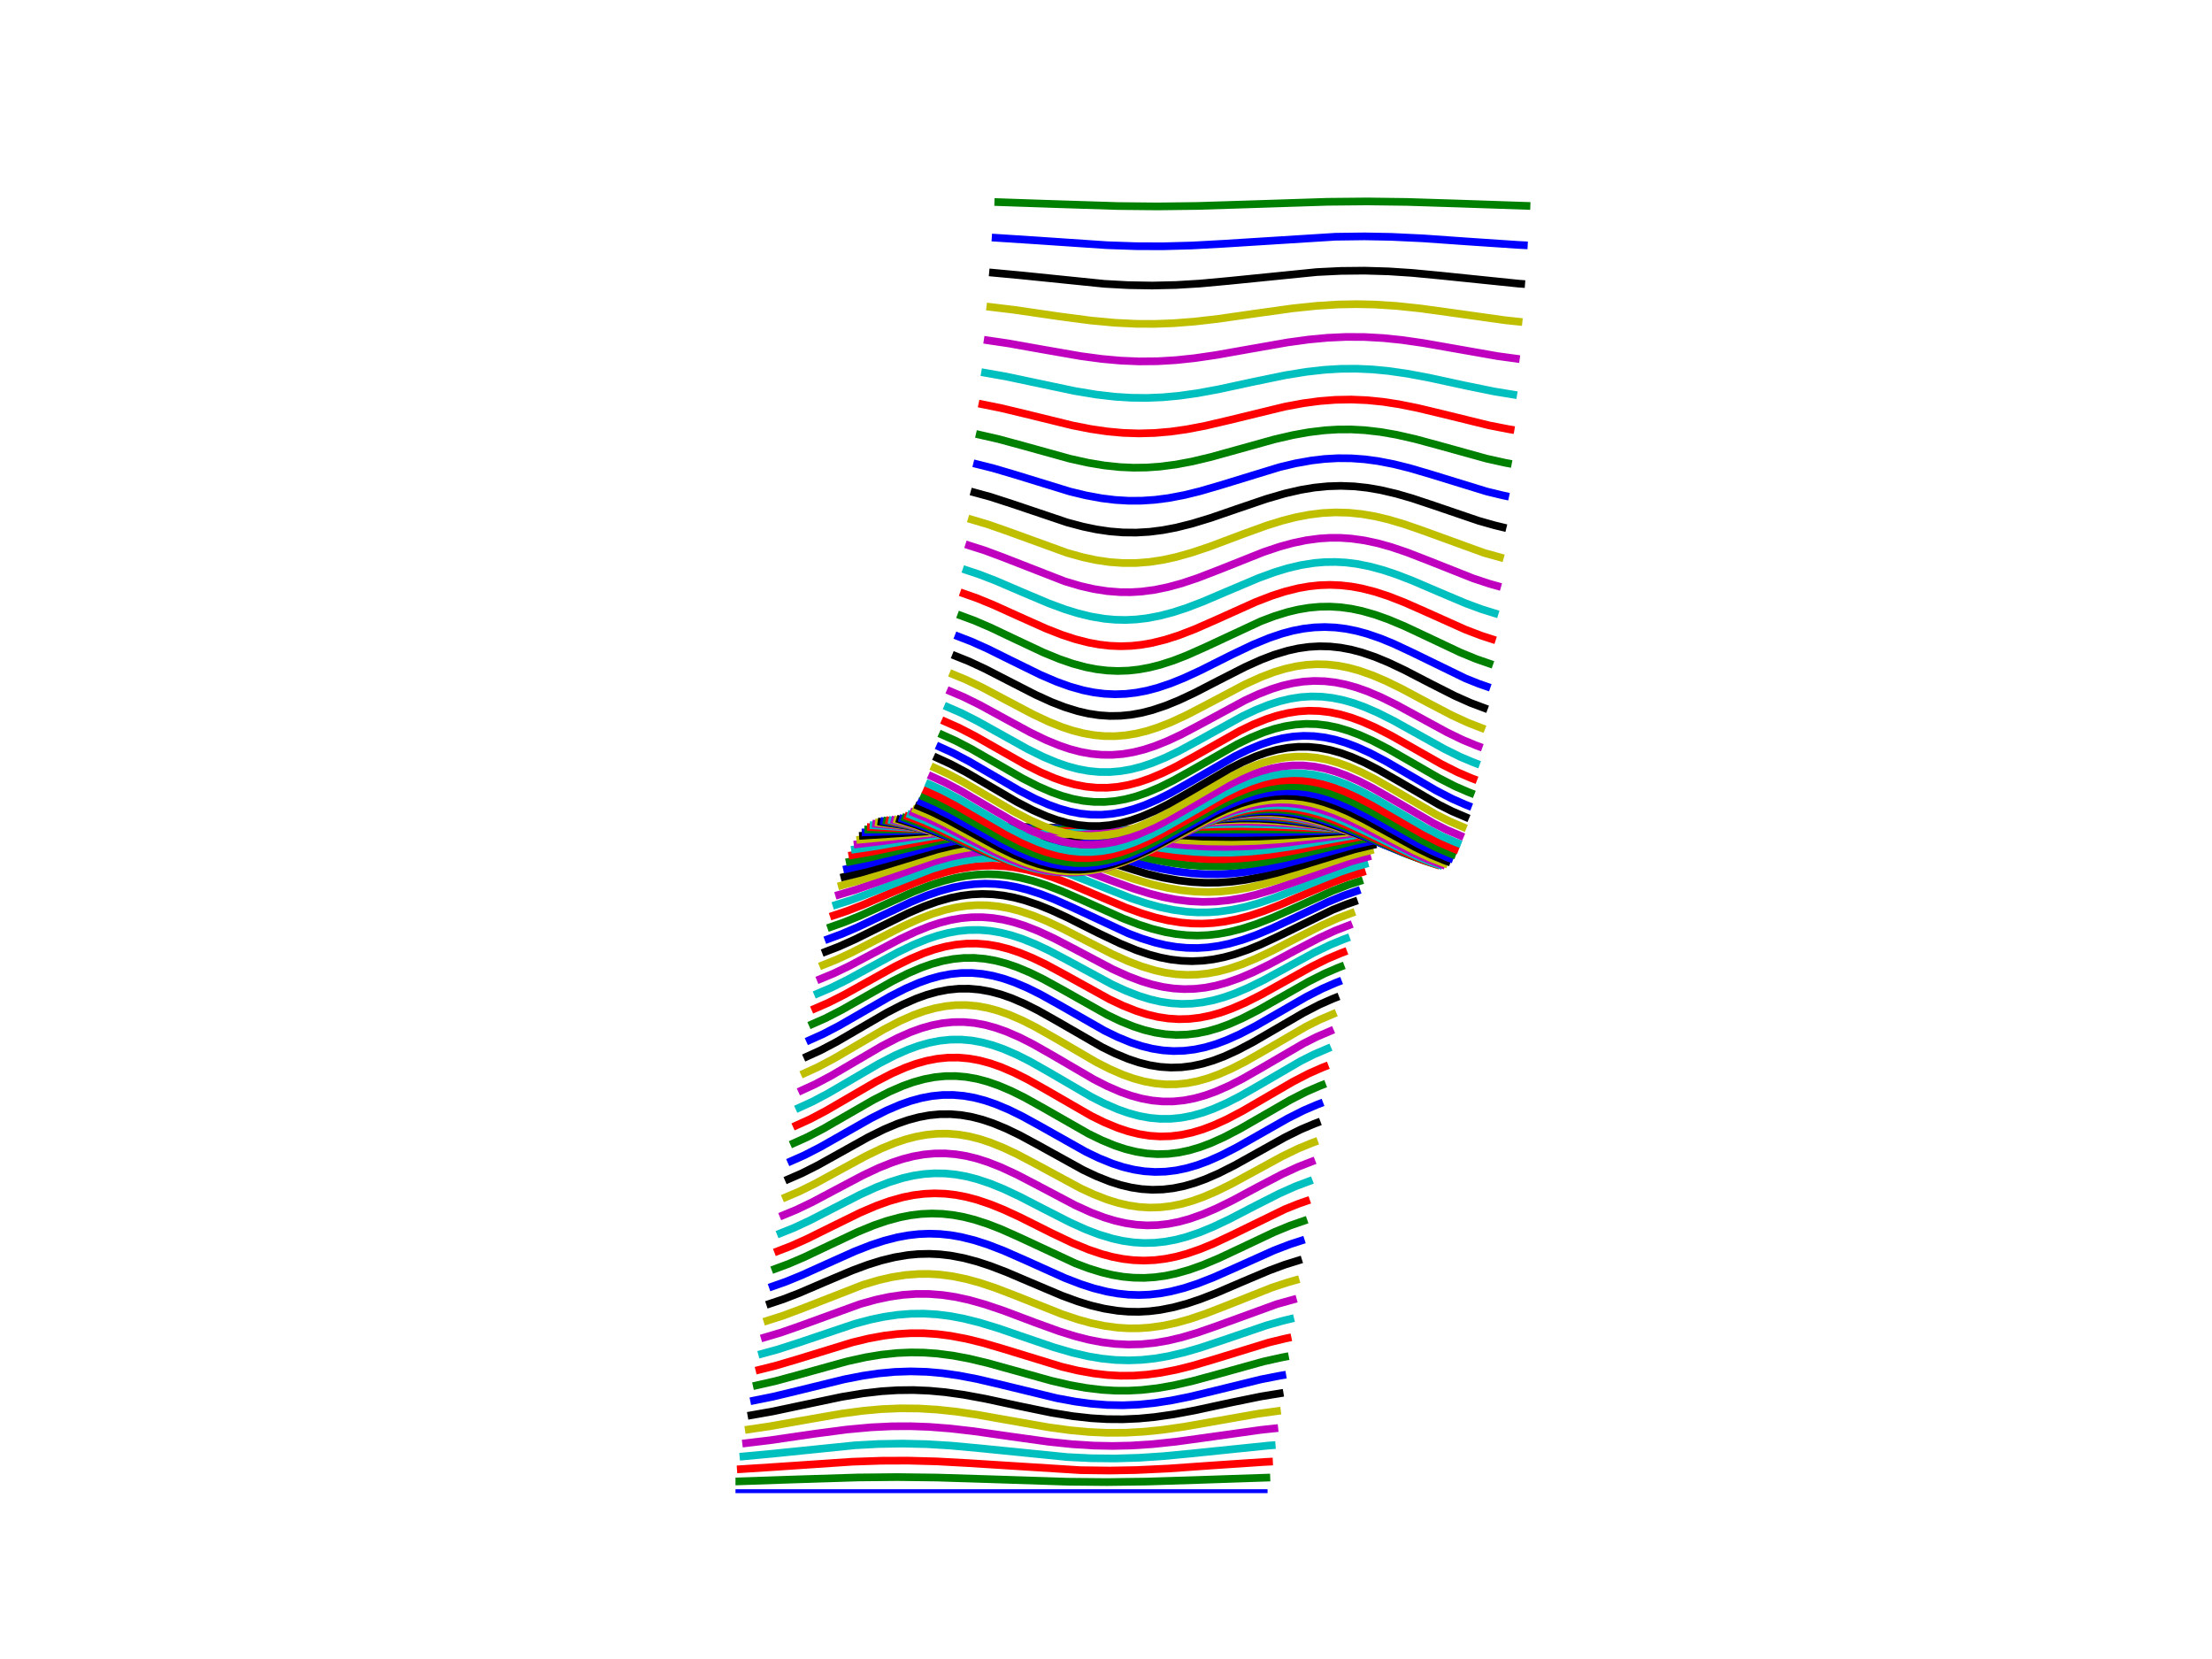 <?xml version="1.0" encoding="utf-8" standalone="no"?>
<!DOCTYPE svg PUBLIC "-//W3C//DTD SVG 1.1//EN"
  "http://www.w3.org/Graphics/SVG/1.1/DTD/svg11.dtd">
<!-- Created with matplotlib (http://matplotlib.org/) -->
<svg height="432pt" version="1.1" viewBox="0 0 576 432" width="576pt" xmlns="http://www.w3.org/2000/svg" xmlns:xlink="http://www.w3.org/1999/xlink">
 <defs>
  <style type="text/css">
*{stroke-linecap:butt;stroke-linejoin:round;stroke-miterlimit:100000;}
  </style>
 </defs>
 <g id="figure_1">
  <g id="axes_1">
   <g id="line2d_1">
    <path clip-path="url(#pbafa72d8ad)" d="M 191.52 388.8 
L 329.069 388.8 
L 329.069 388.8 
" style="fill:none;stroke:#0000ff;stroke-linecap:square;stroke-width:2.0;"/>
   </g>
   <g id="line2d_2">
    <path clip-path="url(#pbafa72d8ad)" d="M 191.52 388.8 
" style="fill:none;stroke:#000000;stroke-linecap:square;stroke-width:2.0;"/>
   </g>
   <g id="line2d_3">
    <path clip-path="url(#pbafa72d8ad)" d="M 192.211 385.746 
L 206.726 385.253 
L 223.315 384.731 
L 233.683 384.628 
L 244.051 384.753 
L 257.184 385.161 
L 277.92 385.833 
L 288.288 385.929 
L 298.656 385.798 
L 311.789 385.385 
L 329.76 384.778 
L 329.76 384.778 
" style="fill:none;stroke:#008000;stroke-linecap:square;stroke-width:2.0;"/>
   </g>
   <g id="line2d_4">
    <path clip-path="url(#pbafa72d8ad)" d="M 191.52 388.8 
" style="fill:none;stroke:#000000;stroke-linecap:square;stroke-width:2.0;"/>
   </g>
   <g id="line2d_5">
    <path clip-path="url(#pbafa72d8ad)" d="M 192.902 382.56 
L 202.579 381.937 
L 221.933 380.627 
L 229.536 380.369 
L 236.448 380.343 
L 244.051 380.548 
L 252.346 381.003 
L 281.376 382.829 
L 288.979 382.926 
L 295.891 382.8 
L 304.186 382.407 
L 315.936 381.58 
L 329.069 380.699 
L 330.451 380.629 
L 330.451 380.629 
" style="fill:none;stroke:#ff0000;stroke-linecap:square;stroke-width:2.0;"/>
   </g>
   <g id="line2d_6">
    <path clip-path="url(#pbafa72d8ad)" d="M 191.52 388.8 
" style="fill:none;stroke:#000000;stroke-linecap:square;stroke-width:2.0;"/>
   </g>
   <g id="line2d_7">
    <path clip-path="url(#pbafa72d8ad)" d="M 193.594 379.243 
L 201.197 378.534 
L 222.624 376.352 
L 228.845 376.012 
L 235.066 375.907 
L 241.286 376.052 
L 247.507 376.427 
L 255.11 377.126 
L 277.92 379.416 
L 284.141 379.72 
L 290.362 379.784 
L 296.582 379.601 
L 302.803 379.192 
L 310.406 378.466 
L 330.451 376.407 
L 331.142 376.356 
L 331.142 376.356 
" style="fill:none;stroke:#00bfbf;stroke-linecap:square;stroke-width:2.0;"/>
   </g>
   <g id="line2d_8">
    <path clip-path="url(#pbafa72d8ad)" d="M 191.52 388.8 
" style="fill:none;stroke:#000000;stroke-linecap:square;stroke-width:2.0;"/>
   </g>
   <g id="line2d_9">
    <path clip-path="url(#pbafa72d8ad)" d="M 194.285 375.794 
L 200.506 375.043 
L 212.256 373.332 
L 220.55 372.244 
L 226.771 371.671 
L 232.301 371.404 
L 237.139 371.382 
L 241.978 371.559 
L 247.507 371.988 
L 253.728 372.705 
L 263.405 374.095 
L 273.082 375.439 
L 279.302 376.084 
L 284.832 376.428 
L 289.67 376.523 
L 294.509 376.417 
L 300.038 376.062 
L 306.259 375.407 
L 313.862 374.364 
L 328.378 372.33 
L 331.834 371.963 
L 331.834 371.963 
" style="fill:none;stroke:#bf00bf;stroke-linecap:square;stroke-width:2.0;"/>
   </g>
   <g id="line2d_10">
    <path clip-path="url(#pbafa72d8ad)" d="M 191.52 388.8 
" style="fill:none;stroke:#000000;stroke-linecap:square;stroke-width:2.0;"/>
   </g>
   <g id="line2d_11">
    <path clip-path="url(#pbafa72d8ad)" d="M 194.976 372.216 
L 200.506 371.398 
L 208.8 369.918 
L 219.168 368.109 
L 224.698 367.369 
L 229.536 366.932 
L 234.374 366.727 
L 239.213 366.771 
L 244.051 367.06 
L 248.89 367.572 
L 254.419 368.378 
L 262.714 369.849 
L 273.082 371.67 
L 278.611 372.425 
L 283.45 372.878 
L 288.288 373.102 
L 293.126 373.077 
L 297.965 372.806 
L 302.803 372.311 
L 308.333 371.519 
L 315.936 370.184 
L 327.686 368.117 
L 332.525 367.455 
L 332.525 367.455 
" style="fill:none;stroke:#bfbf00;stroke-linecap:square;stroke-width:2.0;"/>
   </g>
   <g id="line2d_12">
    <path clip-path="url(#pbafa72d8ad)" d="M 191.52 388.8 
" style="fill:none;stroke:#000000;stroke-linecap:square;stroke-width:2.0;"/>
   </g>
   <g id="line2d_13">
    <path clip-path="url(#pbafa72d8ad)" d="M 195.667 368.512 
L 201.197 367.536 
L 208.8 365.927 
L 219.168 363.747 
L 224.698 362.832 
L 229.536 362.275 
L 233.683 362.013 
L 237.83 361.966 
L 241.978 362.138 
L 246.125 362.519 
L 250.963 363.196 
L 256.493 364.212 
L 265.478 366.149 
L 273.773 367.861 
L 279.302 368.76 
L 284.141 369.301 
L 288.288 369.546 
L 292.435 369.576 
L 296.582 369.388 
L 300.73 368.992 
L 305.568 368.3 
L 311.098 367.271 
L 320.774 365.178 
L 328.378 363.629 
L 333.216 362.84 
L 333.216 362.84 
" style="fill:none;stroke:#000000;stroke-linecap:square;stroke-width:2.0;"/>
   </g>
   <g id="line2d_14">
    <path clip-path="url(#pbafa72d8ad)" d="M 191.52 388.8 
" style="fill:none;stroke:#000000;stroke-linecap:square;stroke-width:2.0;"/>
   </g>
   <g id="line2d_15">
    <path clip-path="url(#pbafa72d8ad)" d="M 196.358 364.685 
L 201.197 363.711 
L 207.418 362.221 
L 219.859 359.173 
L 224.698 358.231 
L 228.845 357.624 
L 232.992 357.241 
L 237.139 357.104 
L 241.286 357.219 
L 245.434 357.58 
L 249.581 358.168 
L 254.419 359.093 
L 260.64 360.548 
L 275.155 364.077 
L 279.994 364.971 
L 284.141 365.526 
L 288.288 365.851 
L 292.435 365.927 
L 296.582 365.751 
L 300.73 365.332 
L 304.877 364.694 
L 309.715 363.724 
L 315.936 362.235 
L 328.378 359.185 
L 333.216 358.24 
L 333.907 358.124 
L 333.907 358.124 
" style="fill:none;stroke:#0000ff;stroke-linecap:square;stroke-width:2.0;"/>
   </g>
   <g id="line2d_16">
    <path clip-path="url(#pbafa72d8ad)" d="M 191.52 388.8 
" style="fill:none;stroke:#000000;stroke-linecap:square;stroke-width:2.0;"/>
   </g>
   <g id="line2d_17">
    <path clip-path="url(#pbafa72d8ad)" d="M 197.05 360.739 
L 201.888 359.638 
L 208.109 357.952 
L 220.55 354.503 
L 225.389 353.437 
L 229.536 352.751 
L 233.683 352.318 
L 237.139 352.168 
L 240.595 352.217 
L 244.051 352.463 
L 248.198 353.004 
L 252.346 353.782 
L 257.184 354.932 
L 264.096 356.849 
L 273.773 359.544 
L 278.611 360.663 
L 282.758 361.408 
L 286.906 361.909 
L 290.362 362.119 
L 293.818 362.132 
L 297.274 361.946 
L 301.421 361.472 
L 305.568 360.75 
L 310.406 359.652 
L 316.627 357.968 
L 329.069 354.516 
L 333.907 353.447 
L 334.598 353.317 
L 334.598 353.317 
" style="fill:none;stroke:#008000;stroke-linecap:square;stroke-width:2.0;"/>
   </g>
   <g id="line2d_18">
    <path clip-path="url(#pbafa72d8ad)" d="M 191.52 388.8 
" style="fill:none;stroke:#000000;stroke-linecap:square;stroke-width:2.0;"/>
   </g>
   <g id="line2d_19">
    <path clip-path="url(#pbafa72d8ad)" d="M 197.741 356.681 
L 201.888 355.647 
L 207.418 354.017 
L 221.933 349.559 
L 226.08 348.559 
L 230.227 347.796 
L 233.683 347.374 
L 237.139 347.164 
L 240.595 347.174 
L 244.051 347.404 
L 247.507 347.845 
L 251.654 348.628 
L 255.802 349.644 
L 261.331 351.259 
L 276.538 355.917 
L 280.685 356.9 
L 284.832 357.643 
L 288.288 358.047 
L 291.744 358.237 
L 295.2 358.206 
L 298.656 357.956 
L 302.112 357.496 
L 306.259 356.694 
L 310.406 355.662 
L 315.936 354.034 
L 330.451 349.574 
L 334.598 348.571 
L 335.29 348.426 
L 335.29 348.426 
" style="fill:none;stroke:#ff0000;stroke-linecap:square;stroke-width:2.0;"/>
   </g>
   <g id="line2d_20">
    <path clip-path="url(#pbafa72d8ad)" d="M 191.52 388.8 
" style="fill:none;stroke:#000000;stroke-linecap:square;stroke-width:2.0;"/>
   </g>
   <g id="line2d_21">
    <path clip-path="url(#pbafa72d8ad)" d="M 198.432 352.518 
L 202.579 351.383 
L 208.109 349.594 
L 222.624 344.705 
L 226.771 343.608 
L 230.227 342.89 
L 233.683 342.382 
L 237.139 342.104 
L 240.595 342.066 
L 244.051 342.271 
L 247.507 342.71 
L 250.963 343.366 
L 255.11 344.402 
L 259.949 345.876 
L 266.861 348.258 
L 274.464 350.843 
L 279.302 352.248 
L 283.45 353.202 
L 286.906 353.777 
L 290.362 354.128 
L 293.818 354.24 
L 297.274 354.109 
L 300.73 353.741 
L 304.186 353.149 
L 308.333 352.179 
L 312.48 350.977 
L 318.01 349.136 
L 329.76 345.135 
L 333.907 343.962 
L 335.981 343.461 
L 335.981 343.461 
" style="fill:none;stroke:#00bfbf;stroke-linecap:square;stroke-width:2.0;"/>
   </g>
   <g id="line2d_22">
    <path clip-path="url(#pbafa72d8ad)" d="M 191.52 388.8 
" style="fill:none;stroke:#000000;stroke-linecap:square;stroke-width:2.0;"/>
   </g>
   <g id="line2d_23">
    <path clip-path="url(#pbafa72d8ad)" d="M 199.123 348.255 
L 203.27 347.025 
L 208.109 345.341 
L 224.006 339.568 
L 228.154 338.421 
L 231.61 337.686 
L 235.066 337.183 
L 238.522 336.933 
L 241.978 336.945 
L 245.434 337.219 
L 248.89 337.744 
L 252.346 338.499 
L 256.493 339.666 
L 261.331 341.3 
L 269.626 344.426 
L 275.846 346.673 
L 279.994 347.963 
L 283.45 348.845 
L 286.906 349.515 
L 290.362 349.945 
L 293.818 350.12 
L 297.274 350.031 
L 300.73 349.682 
L 304.186 349.087 
L 307.642 348.27 
L 311.789 347.043 
L 316.627 345.361 
L 332.525 339.584 
L 336.672 338.434 
L 336.672 338.434 
" style="fill:none;stroke:#bf00bf;stroke-linecap:square;stroke-width:2.0;"/>
   </g>
   <g id="line2d_24">
    <path clip-path="url(#pbafa72d8ad)" d="M 191.52 388.8 
" style="fill:none;stroke:#000000;stroke-linecap:square;stroke-width:2.0;"/>
   </g>
   <g id="line2d_25">
    <path clip-path="url(#pbafa72d8ad)" d="M 199.814 343.902 
L 203.962 342.581 
L 208.8 340.773 
L 224.698 334.573 
L 228.845 333.341 
L 232.301 332.552 
L 235.757 332.012 
L 239.213 331.743 
L 241.978 331.731 
L 244.742 331.899 
L 248.198 332.358 
L 251.654 333.073 
L 255.11 334.017 
L 259.258 335.399 
L 264.787 337.529 
L 276.538 342.204 
L 280.685 343.588 
L 284.141 344.536 
L 287.597 345.255 
L 291.053 345.718 
L 293.818 345.89 
L 296.582 345.881 
L 299.347 345.692 
L 302.803 345.209 
L 306.259 344.471 
L 309.715 343.508 
L 313.862 342.109 
L 319.392 339.964 
L 331.142 335.304 
L 335.29 333.938 
L 337.363 333.355 
L 337.363 333.355 
" style="fill:none;stroke:#bfbf00;stroke-linecap:square;stroke-width:2.0;"/>
   </g>
   <g id="line2d_26">
    <path clip-path="url(#pbafa72d8ad)" d="M 191.52 388.8 
" style="fill:none;stroke:#000000;stroke-linecap:square;stroke-width:2.0;"/>
   </g>
   <g id="line2d_27">
    <path clip-path="url(#pbafa72d8ad)" d="M 200.506 339.468 
L 203.962 338.314 
L 208.109 336.709 
L 215.021 333.744 
L 221.933 330.827 
L 226.08 329.294 
L 229.536 328.221 
L 232.992 327.381 
L 236.448 326.806 
L 239.213 326.553 
L 241.978 326.492 
L 244.742 326.624 
L 247.507 326.945 
L 250.963 327.6 
L 254.419 328.513 
L 257.875 329.645 
L 262.022 331.232 
L 268.243 333.883 
L 276.538 337.391 
L 280.685 338.906 
L 284.141 339.96 
L 287.597 340.777 
L 291.053 341.326 
L 293.818 341.557 
L 296.582 341.596 
L 299.347 341.442 
L 302.112 341.1 
L 305.568 340.419 
L 309.024 339.485 
L 312.48 338.334 
L 316.627 336.732 
L 323.539 333.768 
L 330.451 330.849 
L 334.598 329.313 
L 338.054 328.237 
L 338.054 328.237 
" style="fill:none;stroke:#000000;stroke-linecap:square;stroke-width:2.0;"/>
   </g>
   <g id="line2d_28">
    <path clip-path="url(#pbafa72d8ad)" d="M 191.52 388.8 
" style="fill:none;stroke:#000000;stroke-linecap:square;stroke-width:2.0;"/>
   </g>
   <g id="line2d_29">
    <path clip-path="url(#pbafa72d8ad)" d="M 201.197 334.963 
L 204.653 333.743 
L 208.8 332.046 
L 215.021 329.232 
L 222.624 325.829 
L 226.771 324.209 
L 230.227 323.075 
L 233.683 322.186 
L 236.448 321.676 
L 239.213 321.359 
L 241.978 321.244 
L 244.742 321.332 
L 247.507 321.622 
L 250.272 322.107 
L 253.728 322.966 
L 257.184 324.076 
L 261.331 325.674 
L 266.861 328.104 
L 277.229 332.767 
L 281.376 334.369 
L 284.832 335.482 
L 288.288 336.346 
L 291.053 336.834 
L 293.818 337.128 
L 296.582 337.22 
L 299.347 337.109 
L 302.112 336.796 
L 304.877 336.289 
L 308.333 335.405 
L 311.789 334.275 
L 315.936 332.658 
L 321.466 330.213 
L 331.834 325.565 
L 335.981 323.983 
L 338.746 323.091 
L 338.746 323.091 
" style="fill:none;stroke:#0000ff;stroke-linecap:square;stroke-width:2.0;"/>
   </g>
   <g id="line2d_30">
    <path clip-path="url(#pbafa72d8ad)" d="M 191.52 388.8 
" style="fill:none;stroke:#000000;stroke-linecap:square;stroke-width:2.0;"/>
   </g>
   <g id="line2d_31">
    <path clip-path="url(#pbafa72d8ad)" d="M 201.888 330.395 
L 205.344 329.114 
L 209.491 327.333 
L 215.712 324.378 
L 223.315 320.805 
L 227.462 319.104 
L 230.918 317.913 
L 234.374 316.98 
L 237.139 316.445 
L 239.904 316.112 
L 242.669 315.991 
L 245.434 316.083 
L 248.198 316.388 
L 250.963 316.897 
L 253.728 317.597 
L 257.184 318.712 
L 260.64 320.054 
L 265.478 322.209 
L 279.994 328.964 
L 283.45 330.268 
L 286.906 331.337 
L 289.67 331.994 
L 292.435 332.457 
L 295.2 332.713 
L 297.965 332.757 
L 300.73 332.586 
L 303.494 332.206 
L 306.259 331.625 
L 309.715 330.642 
L 313.171 329.409 
L 317.318 327.669 
L 322.848 325.075 
L 331.834 320.83 
L 335.981 319.125 
L 339.437 317.93 
L 339.437 317.93 
" style="fill:none;stroke:#008000;stroke-linecap:square;stroke-width:2.0;"/>
   </g>
   <g id="line2d_32">
    <path clip-path="url(#pbafa72d8ad)" d="M 191.52 388.8 
" style="fill:none;stroke:#000000;stroke-linecap:square;stroke-width:2.0;"/>
   </g>
   <g id="line2d_33">
    <path clip-path="url(#pbafa72d8ad)" d="M 202.579 325.777 
L 206.035 324.44 
L 210.182 322.581 
L 216.403 319.498 
L 224.006 315.769 
L 228.154 313.993 
L 231.61 312.751 
L 235.066 311.777 
L 237.83 311.218 
L 240.595 310.871 
L 243.36 310.744 
L 246.125 310.841 
L 248.89 311.159 
L 251.654 311.69 
L 254.419 312.42 
L 257.875 313.585 
L 261.331 314.985 
L 265.478 316.897 
L 273.773 321.051 
L 279.302 323.682 
L 283.45 325.39 
L 286.906 326.559 
L 289.67 327.293 
L 292.435 327.828 
L 295.2 328.15 
L 297.965 328.251 
L 300.73 328.129 
L 303.494 327.786 
L 306.259 327.231 
L 309.024 326.479 
L 312.48 325.291 
L 315.936 323.871 
L 320.774 321.606 
L 334.598 314.871 
L 338.054 313.487 
L 340.128 312.768 
L 340.128 312.768 
" style="fill:none;stroke:#ff0000;stroke-linecap:square;stroke-width:2.0;"/>
   </g>
   <g id="line2d_34">
    <path clip-path="url(#pbafa72d8ad)" d="M 191.52 388.8 
" style="fill:none;stroke:#000000;stroke-linecap:square;stroke-width:2.0;"/>
   </g>
   <g id="line2d_35">
    <path clip-path="url(#pbafa72d8ad)" d="M 203.27 321.12 
L 206.726 319.733 
L 210.874 317.803 
L 217.094 314.603 
L 224.006 311.064 
L 228.154 309.177 
L 231.61 307.837 
L 235.066 306.767 
L 237.83 306.134 
L 240.595 305.718 
L 243.36 305.529 
L 246.125 305.571 
L 248.89 305.844 
L 251.654 306.341 
L 254.419 307.049 
L 257.875 308.203 
L 261.331 309.611 
L 265.478 311.559 
L 271.699 314.77 
L 278.611 318.294 
L 282.758 320.162 
L 286.214 321.479 
L 289.67 322.521 
L 292.435 323.13 
L 295.2 323.52 
L 297.965 323.683 
L 300.73 323.614 
L 303.494 323.315 
L 306.259 322.793 
L 309.024 322.062 
L 312.48 320.883 
L 315.936 319.453 
L 320.083 317.488 
L 326.995 313.905 
L 333.216 310.759 
L 337.363 308.912 
L 340.819 307.618 
L 340.819 307.618 
" style="fill:none;stroke:#00bfbf;stroke-linecap:square;stroke-width:2.0;"/>
   </g>
   <g id="line2d_36">
    <path clip-path="url(#pbafa72d8ad)" d="M 191.52 388.8 
" style="fill:none;stroke:#000000;stroke-linecap:square;stroke-width:2.0;"/>
   </g>
   <g id="line2d_37">
    <path clip-path="url(#pbafa72d8ad)" d="M 203.962 316.435 
L 207.418 315.003 
L 211.565 313.011 
L 217.786 309.706 
L 224.698 306.053 
L 228.845 304.103 
L 232.301 302.72 
L 235.066 301.812 
L 237.83 301.105 
L 240.595 300.618 
L 243.36 300.363 
L 246.125 300.347 
L 248.89 300.57 
L 251.654 301.026 
L 254.419 301.704 
L 257.184 302.587 
L 260.64 303.942 
L 264.787 305.867 
L 269.626 308.382 
L 279.994 313.857 
L 284.141 315.738 
L 287.597 317.045 
L 290.362 317.882 
L 293.126 318.511 
L 295.891 318.914 
L 298.656 319.082 
L 301.421 319.011 
L 304.186 318.702 
L 306.95 318.163 
L 309.715 317.408 
L 313.171 316.19 
L 316.627 314.714 
L 320.774 312.685 
L 327.686 308.986 
L 333.907 305.737 
L 338.054 303.83 
L 341.51 302.494 
L 341.51 302.494 
" style="fill:none;stroke:#bf00bf;stroke-linecap:square;stroke-width:2.0;"/>
   </g>
   <g id="line2d_38">
    <path clip-path="url(#pbafa72d8ad)" d="M 191.52 388.8 
" style="fill:none;stroke:#000000;stroke-linecap:square;stroke-width:2.0;"/>
   </g>
   <g id="line2d_39">
    <path clip-path="url(#pbafa72d8ad)" d="M 204.653 311.735 
L 208.109 310.263 
L 212.256 308.216 
L 218.477 304.82 
L 225.389 301.066 
L 229.536 299.063 
L 232.992 297.642 
L 235.757 296.708 
L 238.522 295.982 
L 241.286 295.482 
L 244.051 295.22 
L 246.816 295.203 
L 249.581 295.432 
L 252.346 295.901 
L 255.11 296.598 
L 257.875 297.505 
L 261.331 298.898 
L 264.787 300.527 
L 269.626 303.079 
L 281.376 309.428 
L 284.832 311.019 
L 288.288 312.362 
L 291.053 313.222 
L 293.818 313.868 
L 296.582 314.282 
L 299.347 314.455 
L 302.112 314.382 
L 304.877 314.064 
L 307.642 313.51 
L 310.406 312.735 
L 313.171 311.757 
L 316.627 310.289 
L 320.774 308.245 
L 326.304 305.236 
L 333.907 301.094 
L 338.054 299.088 
L 341.51 297.662 
L 342.202 297.41 
L 342.202 297.41 
" style="fill:none;stroke:#bfbf00;stroke-linecap:square;stroke-width:2.0;"/>
   </g>
   <g id="line2d_40">
    <path clip-path="url(#pbafa72d8ad)" d="M 191.52 388.8 
" style="fill:none;stroke:#000000;stroke-linecap:square;stroke-width:2.0;"/>
   </g>
   <g id="line2d_41">
    <path clip-path="url(#pbafa72d8ad)" d="M 205.344 307.032 
L 208.8 305.527 
L 212.947 303.433 
L 218.477 300.353 
L 226.08 296.119 
L 230.227 294.07 
L 233.683 292.616 
L 236.448 291.662 
L 239.213 290.919 
L 241.978 290.407 
L 244.742 290.139 
L 247.507 290.122 
L 250.272 290.356 
L 253.037 290.836 
L 255.802 291.548 
L 258.566 292.476 
L 262.022 293.901 
L 265.478 295.567 
L 270.317 298.178 
L 282.067 304.673 
L 285.523 306.299 
L 288.979 307.673 
L 291.744 308.553 
L 294.509 309.214 
L 297.274 309.638 
L 300.038 309.814 
L 302.803 309.739 
L 305.568 309.414 
L 308.333 308.848 
L 311.098 308.055 
L 313.862 307.054 
L 317.318 305.552 
L 321.466 303.462 
L 326.995 300.385 
L 334.598 296.148 
L 338.746 294.095 
L 342.202 292.637 
L 342.893 292.379 
L 342.893 292.379 
" style="fill:none;stroke:#000000;stroke-linecap:square;stroke-width:2.0;"/>
   </g>
   <g id="line2d_42">
    <path clip-path="url(#pbafa72d8ad)" d="M 191.52 388.8 
" style="fill:none;stroke:#000000;stroke-linecap:square;stroke-width:2.0;"/>
   </g>
   <g id="line2d_43">
    <path clip-path="url(#pbafa72d8ad)" d="M 206.035 302.339 
L 209.491 300.806 
L 213.638 298.673 
L 219.168 295.537 
L 226.771 291.225 
L 230.918 289.138 
L 234.374 287.657 
L 237.139 286.685 
L 239.904 285.928 
L 242.669 285.407 
L 245.434 285.134 
L 248.198 285.117 
L 250.963 285.356 
L 253.728 285.844 
L 256.493 286.57 
L 259.258 287.514 
L 262.714 288.966 
L 266.17 290.663 
L 271.008 293.322 
L 282.758 299.936 
L 286.214 301.592 
L 289.67 302.992 
L 292.435 303.888 
L 295.2 304.56 
L 297.965 304.992 
L 300.73 305.172 
L 303.494 305.096 
L 306.259 304.765 
L 309.024 304.188 
L 311.789 303.38 
L 314.554 302.361 
L 318.01 300.832 
L 322.157 298.703 
L 327.686 295.569 
L 335.29 291.254 
L 339.437 289.164 
L 342.893 287.679 
L 343.584 287.416 
L 343.584 287.416 
" style="fill:none;stroke:#0000ff;stroke-linecap:square;stroke-width:2.0;"/>
   </g>
   <g id="line2d_44">
    <path clip-path="url(#pbafa72d8ad)" d="M 191.52 388.8 
" style="fill:none;stroke:#000000;stroke-linecap:square;stroke-width:2.0;"/>
   </g>
   <g id="line2d_45">
    <path clip-path="url(#pbafa72d8ad)" d="M 206.726 297.668 
L 210.182 296.113 
L 214.33 293.95 
L 219.859 290.77 
L 227.462 286.396 
L 231.61 284.28 
L 235.066 282.779 
L 237.83 281.793 
L 240.595 281.025 
L 243.36 280.497 
L 246.125 280.22 
L 248.89 280.202 
L 251.654 280.444 
L 254.419 280.94 
L 257.184 281.676 
L 259.949 282.634 
L 263.405 284.105 
L 266.861 285.827 
L 271.699 288.523 
L 283.45 295.231 
L 286.906 296.911 
L 290.362 298.33 
L 293.126 299.239 
L 295.891 299.921 
L 298.656 300.359 
L 301.421 300.541 
L 304.186 300.464 
L 306.95 300.128 
L 309.715 299.543 
L 312.48 298.724 
L 315.245 297.691 
L 318.701 296.14 
L 322.848 293.98 
L 328.378 290.802 
L 335.981 286.426 
L 340.128 284.306 
L 343.584 282.8 
L 344.275 282.534 
L 344.275 282.534 
" style="fill:none;stroke:#008000;stroke-linecap:square;stroke-width:2.0;"/>
   </g>
   <g id="line2d_46">
    <path clip-path="url(#pbafa72d8ad)" d="M 191.52 388.8 
" style="fill:none;stroke:#000000;stroke-linecap:square;stroke-width:2.0;"/>
   </g>
   <g id="line2d_47">
    <path clip-path="url(#pbafa72d8ad)" d="M 207.418 293.033 
L 210.874 291.462 
L 215.021 289.277 
L 220.55 286.065 
L 228.154 281.648 
L 232.301 279.511 
L 235.757 277.994 
L 238.522 276.998 
L 241.286 276.223 
L 244.051 275.689 
L 246.816 275.41 
L 249.581 275.392 
L 252.346 275.636 
L 255.11 276.137 
L 257.875 276.88 
L 260.64 277.848 
L 264.096 279.334 
L 267.552 281.072 
L 272.39 283.796 
L 284.141 290.571 
L 287.597 292.268 
L 291.053 293.701 
L 293.818 294.619 
L 296.582 295.308 
L 299.347 295.75 
L 302.112 295.934 
L 304.877 295.856 
L 307.642 295.517 
L 310.406 294.927 
L 313.171 294.099 
L 315.936 293.055 
L 319.392 291.489 
L 323.539 289.308 
L 329.069 286.098 
L 336.672 281.678 
L 340.819 279.537 
L 344.275 278.016 
L 344.966 277.747 
L 344.966 277.747 
" style="fill:none;stroke:#ff0000;stroke-linecap:square;stroke-width:2.0;"/>
   </g>
   <g id="line2d_48">
    <path clip-path="url(#pbafa72d8ad)" d="M 191.52 388.8 
" style="fill:none;stroke:#000000;stroke-linecap:square;stroke-width:2.0;"/>
   </g>
   <g id="line2d_49">
    <path clip-path="url(#pbafa72d8ad)" d="M 208.109 288.445 
L 211.565 286.865 
L 215.712 284.667 
L 221.242 281.436 
L 228.845 276.992 
L 232.992 274.842 
L 236.448 273.317 
L 239.213 272.315 
L 241.978 271.535 
L 244.742 270.998 
L 247.507 270.717 
L 250.272 270.699 
L 253.037 270.945 
L 255.802 271.448 
L 258.566 272.196 
L 261.331 273.169 
L 264.787 274.665 
L 268.243 276.413 
L 273.082 279.153 
L 284.141 285.601 
L 287.597 287.353 
L 291.053 288.853 
L 293.818 289.83 
L 296.582 290.583 
L 299.347 291.091 
L 302.112 291.342 
L 304.877 291.33 
L 307.642 291.054 
L 310.406 290.522 
L 313.171 289.747 
L 315.936 288.749 
L 319.392 287.228 
L 322.848 285.459 
L 327.686 282.703 
L 338.746 276.273 
L 342.202 274.541 
L 345.658 273.068 
L 345.658 273.068 
" style="fill:none;stroke:#00bfbf;stroke-linecap:square;stroke-width:2.0;"/>
   </g>
   <g id="line2d_50">
    <path clip-path="url(#pbafa72d8ad)" d="M 191.52 388.8 
" style="fill:none;stroke:#000000;stroke-linecap:square;stroke-width:2.0;"/>
   </g>
   <g id="line2d_51">
    <path clip-path="url(#pbafa72d8ad)" d="M 208.8 283.918 
L 212.256 282.334 
L 216.403 280.132 
L 221.933 276.895 
L 229.536 272.443 
L 233.683 270.288 
L 237.139 268.76 
L 239.904 267.756 
L 242.669 266.975 
L 245.434 266.436 
L 248.198 266.155 
L 250.963 266.137 
L 253.728 266.383 
L 256.493 266.887 
L 259.258 267.637 
L 262.022 268.612 
L 265.478 270.11 
L 268.934 271.862 
L 273.773 274.608 
L 284.832 281.068 
L 288.288 282.824 
L 291.744 284.327 
L 294.509 285.306 
L 297.274 286.06 
L 300.038 286.569 
L 302.803 286.821 
L 305.568 286.808 
L 308.333 286.532 
L 311.098 285.999 
L 313.862 285.222 
L 316.627 284.222 
L 320.083 282.698 
L 323.539 280.926 
L 328.378 278.164 
L 339.437 271.722 
L 342.893 269.986 
L 346.349 268.51 
L 346.349 268.51 
" style="fill:none;stroke:#bf00bf;stroke-linecap:square;stroke-width:2.0;"/>
   </g>
   <g id="line2d_52">
    <path clip-path="url(#pbafa72d8ad)" d="M 191.52 388.8 
" style="fill:none;stroke:#000000;stroke-linecap:square;stroke-width:2.0;"/>
   </g>
   <g id="line2d_53">
    <path clip-path="url(#pbafa72d8ad)" d="M 209.491 279.463 
L 212.947 277.883 
L 217.094 275.686 
L 222.624 272.454 
L 230.227 268.011 
L 234.374 265.861 
L 237.83 264.335 
L 240.595 263.333 
L 243.36 262.554 
L 246.125 262.017 
L 248.89 261.735 
L 251.654 261.718 
L 254.419 261.963 
L 257.184 262.467 
L 259.949 263.215 
L 262.714 264.188 
L 266.17 265.683 
L 269.626 267.432 
L 274.464 270.172 
L 285.523 276.619 
L 288.979 278.372 
L 292.435 279.871 
L 295.2 280.849 
L 297.965 281.602 
L 300.73 282.11 
L 303.494 282.361 
L 306.259 282.348 
L 309.024 282.072 
L 311.789 281.54 
L 314.554 280.765 
L 317.318 279.768 
L 320.774 278.246 
L 324.23 276.478 
L 329.069 273.721 
L 340.128 267.291 
L 343.584 265.56 
L 347.04 264.086 
L 347.04 264.086 
" style="fill:none;stroke:#bfbf00;stroke-linecap:square;stroke-width:2.0;"/>
   </g>
   <g id="line2d_54">
    <path clip-path="url(#pbafa72d8ad)" d="M 191.52 388.8 
" style="fill:none;stroke:#000000;stroke-linecap:square;stroke-width:2.0;"/>
   </g>
   <g id="line2d_55">
    <path clip-path="url(#pbafa72d8ad)" d="M 210.182 275.094 
L 213.638 273.523 
L 217.786 271.339 
L 223.315 268.126 
L 230.918 263.709 
L 235.066 261.572 
L 238.522 260.056 
L 241.286 259.06 
L 244.051 258.285 
L 246.816 257.751 
L 249.581 257.471 
L 252.346 257.454 
L 255.11 257.698 
L 257.875 258.198 
L 260.64 258.942 
L 263.405 259.909 
L 266.861 261.396 
L 270.317 263.134 
L 275.155 265.857 
L 286.906 272.632 
L 290.362 274.329 
L 293.818 275.762 
L 296.582 276.68 
L 299.347 277.369 
L 302.112 277.812 
L 304.877 277.996 
L 307.642 277.918 
L 310.406 277.579 
L 313.171 276.988 
L 315.936 276.16 
L 318.701 275.117 
L 322.157 273.55 
L 326.304 271.369 
L 331.834 268.159 
L 339.437 263.74 
L 343.584 261.599 
L 347.04 260.077 
L 347.731 259.808 
L 347.731 259.808 
" style="fill:none;stroke:#000000;stroke-linecap:square;stroke-width:2.0;"/>
   </g>
   <g id="line2d_56">
    <path clip-path="url(#pbafa72d8ad)" d="M 191.52 388.8 
" style="fill:none;stroke:#000000;stroke-linecap:square;stroke-width:2.0;"/>
   </g>
   <g id="line2d_57">
    <path clip-path="url(#pbafa72d8ad)" d="M 210.874 270.822 
L 214.33 269.266 
L 218.477 267.103 
L 224.006 263.923 
L 231.61 259.55 
L 235.757 257.434 
L 239.213 255.932 
L 241.978 254.946 
L 244.742 254.179 
L 247.507 253.65 
L 250.272 253.373 
L 253.037 253.356 
L 255.802 253.598 
L 258.566 254.093 
L 261.331 254.829 
L 264.096 255.787 
L 267.552 257.259 
L 271.008 258.98 
L 275.846 261.677 
L 287.597 268.384 
L 291.053 270.064 
L 294.509 271.483 
L 297.274 272.392 
L 300.038 273.074 
L 302.803 273.512 
L 305.568 273.695 
L 308.333 273.617 
L 311.098 273.282 
L 313.862 272.697 
L 316.627 271.877 
L 319.392 270.844 
L 322.848 269.293 
L 326.995 267.134 
L 332.525 263.955 
L 340.128 259.58 
L 344.275 257.46 
L 347.731 255.954 
L 348.422 255.687 
L 348.422 255.687 
" style="fill:none;stroke:#0000ff;stroke-linecap:square;stroke-width:2.0;"/>
   </g>
   <g id="line2d_58">
    <path clip-path="url(#pbafa72d8ad)" d="M 191.52 388.8 
" style="fill:none;stroke:#000000;stroke-linecap:square;stroke-width:2.0;"/>
   </g>
   <g id="line2d_59">
    <path clip-path="url(#pbafa72d8ad)" d="M 211.565 266.657 
L 215.021 265.124 
L 219.168 262.991 
L 224.698 259.855 
L 232.301 255.543 
L 236.448 253.456 
L 239.904 251.976 
L 242.669 251.003 
L 245.434 250.247 
L 248.198 249.725 
L 250.963 249.453 
L 253.728 249.435 
L 256.493 249.674 
L 259.258 250.162 
L 262.022 250.888 
L 264.787 251.833 
L 268.243 253.284 
L 271.699 254.981 
L 276.538 257.64 
L 288.288 264.254 
L 291.744 265.911 
L 295.2 267.31 
L 297.965 268.206 
L 300.73 268.879 
L 303.494 269.31 
L 306.259 269.49 
L 309.024 269.414 
L 311.789 269.083 
L 314.554 268.506 
L 317.318 267.698 
L 320.083 266.68 
L 323.539 265.15 
L 327.686 263.021 
L 333.216 259.887 
L 340.819 255.572 
L 344.966 253.482 
L 348.422 251.997 
L 349.114 251.734 
L 349.114 251.734 
" style="fill:none;stroke:#008000;stroke-linecap:square;stroke-width:2.0;"/>
   </g>
   <g id="line2d_60">
    <path clip-path="url(#pbafa72d8ad)" d="M 191.52 388.8 
" style="fill:none;stroke:#000000;stroke-linecap:square;stroke-width:2.0;"/>
   </g>
   <g id="line2d_61">
    <path clip-path="url(#pbafa72d8ad)" d="M 212.256 262.612 
L 215.712 261.106 
L 219.859 259.012 
L 225.389 255.933 
L 232.992 251.698 
L 237.139 249.65 
L 240.595 248.196 
L 243.36 247.241 
L 246.125 246.498 
L 248.89 245.986 
L 251.654 245.718 
L 254.419 245.701 
L 257.184 245.936 
L 259.949 246.415 
L 262.714 247.128 
L 265.478 248.055 
L 268.934 249.48 
L 272.39 251.147 
L 277.229 253.758 
L 288.979 260.252 
L 292.435 261.879 
L 295.891 263.253 
L 298.656 264.133 
L 301.421 264.793 
L 304.186 265.217 
L 306.95 265.394 
L 309.715 265.319 
L 312.48 264.994 
L 315.245 264.427 
L 318.01 263.634 
L 320.774 262.634 
L 324.23 261.132 
L 328.378 259.041 
L 333.907 255.964 
L 341.51 251.727 
L 345.658 249.675 
L 349.114 248.217 
L 349.805 247.958 
L 349.805 247.958 
" style="fill:none;stroke:#ff0000;stroke-linecap:square;stroke-width:2.0;"/>
   </g>
   <g id="line2d_62">
    <path clip-path="url(#pbafa72d8ad)" d="M 191.52 388.8 
" style="fill:none;stroke:#000000;stroke-linecap:square;stroke-width:2.0;"/>
   </g>
   <g id="line2d_63">
    <path clip-path="url(#pbafa72d8ad)" d="M 212.947 258.695 
L 216.403 257.223 
L 220.55 255.176 
L 226.771 251.78 
L 233.683 248.026 
L 237.83 246.023 
L 241.286 244.602 
L 244.051 243.669 
L 246.816 242.942 
L 249.581 242.442 
L 252.346 242.18 
L 255.11 242.163 
L 257.875 242.392 
L 260.64 242.861 
L 263.405 243.558 
L 266.17 244.465 
L 269.626 245.858 
L 273.082 247.487 
L 277.92 250.039 
L 289.67 256.388 
L 293.126 257.979 
L 296.582 259.322 
L 299.347 260.182 
L 302.112 260.828 
L 304.877 261.242 
L 307.642 261.415 
L 310.406 261.342 
L 313.171 261.024 
L 315.936 260.47 
L 318.701 259.695 
L 321.466 258.717 
L 324.922 257.249 
L 329.069 255.205 
L 334.598 252.196 
L 342.202 248.055 
L 346.349 246.048 
L 349.805 244.622 
L 350.496 244.37 
L 350.496 244.37 
" style="fill:none;stroke:#00bfbf;stroke-linecap:square;stroke-width:2.0;"/>
   </g>
   <g id="line2d_64">
    <path clip-path="url(#pbafa72d8ad)" d="M 191.52 388.8 
" style="fill:none;stroke:#000000;stroke-linecap:square;stroke-width:2.0;"/>
   </g>
   <g id="line2d_65">
    <path clip-path="url(#pbafa72d8ad)" d="M 213.638 254.918 
L 217.094 253.485 
L 221.242 251.493 
L 227.462 248.188 
L 234.374 244.535 
L 238.522 242.586 
L 241.978 241.202 
L 244.742 240.294 
L 247.507 239.587 
L 250.272 239.1 
L 253.037 238.845 
L 255.802 238.829 
L 258.566 239.052 
L 261.331 239.508 
L 264.096 240.186 
L 266.861 241.069 
L 270.317 242.424 
L 274.464 244.349 
L 279.302 246.864 
L 289.67 252.339 
L 293.818 254.22 
L 297.274 255.527 
L 300.038 256.364 
L 302.803 256.993 
L 305.568 257.396 
L 308.333 257.564 
L 311.098 257.493 
L 313.862 257.184 
L 316.627 256.645 
L 319.392 255.89 
L 322.848 254.673 
L 326.304 253.196 
L 330.451 251.167 
L 337.363 247.468 
L 343.584 244.219 
L 347.731 242.312 
L 351.187 240.977 
L 351.187 240.977 
" style="fill:none;stroke:#bf00bf;stroke-linecap:square;stroke-width:2.0;"/>
   </g>
   <g id="line2d_66">
    <path clip-path="url(#pbafa72d8ad)" d="M 191.52 388.8 
" style="fill:none;stroke:#000000;stroke-linecap:square;stroke-width:2.0;"/>
   </g>
   <g id="line2d_67">
    <path clip-path="url(#pbafa72d8ad)" d="M 214.33 251.287 
L 217.786 249.9 
L 221.933 247.97 
L 228.154 244.77 
L 235.066 241.232 
L 239.213 239.344 
L 242.669 238.004 
L 246.125 236.934 
L 248.89 236.302 
L 251.654 235.885 
L 254.419 235.696 
L 257.184 235.738 
L 259.949 236.011 
L 262.714 236.508 
L 265.478 237.216 
L 268.934 238.37 
L 272.39 239.778 
L 276.538 241.726 
L 282.758 244.937 
L 289.67 248.461 
L 293.818 250.329 
L 297.274 251.646 
L 300.73 252.688 
L 303.494 253.297 
L 306.259 253.688 
L 309.024 253.85 
L 311.789 253.781 
L 314.554 253.482 
L 317.318 252.96 
L 320.083 252.229 
L 323.539 251.05 
L 326.995 249.62 
L 331.142 247.655 
L 338.054 244.072 
L 344.275 240.926 
L 348.422 239.079 
L 351.878 237.786 
L 351.878 237.786 
" style="fill:none;stroke:#bfbf00;stroke-linecap:square;stroke-width:2.0;"/>
   </g>
   <g id="line2d_68">
    <path clip-path="url(#pbafa72d8ad)" d="M 191.52 388.8 
" style="fill:none;stroke:#000000;stroke-linecap:square;stroke-width:2.0;"/>
   </g>
   <g id="line2d_69">
    <path clip-path="url(#pbafa72d8ad)" d="M 215.021 247.812 
L 218.477 246.475 
L 222.624 244.616 
L 228.845 241.532 
L 236.448 237.804 
L 240.595 236.028 
L 244.051 234.785 
L 247.507 233.812 
L 250.272 233.253 
L 253.037 232.906 
L 255.802 232.779 
L 258.566 232.876 
L 261.331 233.194 
L 264.096 233.724 
L 266.861 234.455 
L 270.317 235.619 
L 273.773 237.02 
L 277.92 238.932 
L 286.214 243.086 
L 291.744 245.717 
L 295.891 247.425 
L 299.347 248.594 
L 302.112 249.328 
L 304.877 249.863 
L 307.642 250.185 
L 310.406 250.286 
L 313.171 250.164 
L 315.936 249.821 
L 318.701 249.266 
L 321.466 248.514 
L 324.922 247.326 
L 328.378 245.906 
L 333.216 243.64 
L 347.04 236.906 
L 350.496 235.522 
L 352.57 234.803 
L 352.57 234.803 
" style="fill:none;stroke:#000000;stroke-linecap:square;stroke-width:2.0;"/>
   </g>
   <g id="line2d_70">
    <path clip-path="url(#pbafa72d8ad)" d="M 191.52 388.8 
" style="fill:none;stroke:#000000;stroke-linecap:square;stroke-width:2.0;"/>
   </g>
   <g id="line2d_71">
    <path clip-path="url(#pbafa72d8ad)" d="M 215.712 244.499 
L 219.168 243.219 
L 223.315 241.437 
L 229.536 238.482 
L 237.139 234.91 
L 241.286 233.208 
L 244.742 232.018 
L 248.198 231.085 
L 250.963 230.549 
L 253.728 230.217 
L 256.493 230.095 
L 259.258 230.188 
L 262.022 230.492 
L 264.787 231.001 
L 267.552 231.701 
L 271.008 232.817 
L 274.464 234.158 
L 279.302 236.313 
L 293.818 243.068 
L 297.274 244.372 
L 300.73 245.441 
L 303.494 246.098 
L 306.259 246.561 
L 309.024 246.817 
L 311.789 246.861 
L 314.554 246.69 
L 317.318 246.31 
L 320.083 245.73 
L 323.539 244.746 
L 326.995 243.513 
L 331.142 241.773 
L 336.672 239.179 
L 345.658 234.934 
L 349.805 233.229 
L 353.261 232.035 
L 353.261 232.035 
" style="fill:none;stroke:#0000ff;stroke-linecap:square;stroke-width:2.0;"/>
   </g>
   <g id="line2d_72">
    <path clip-path="url(#pbafa72d8ad)" d="M 191.52 388.8 
" style="fill:none;stroke:#000000;stroke-linecap:square;stroke-width:2.0;"/>
   </g>
   <g id="line2d_73">
    <path clip-path="url(#pbafa72d8ad)" d="M 216.403 241.355 
L 219.859 240.135 
L 224.006 238.439 
L 230.227 235.625 
L 237.83 232.222 
L 241.978 230.602 
L 245.434 229.468 
L 248.89 228.579 
L 251.654 228.069 
L 254.419 227.752 
L 257.184 227.637 
L 259.949 227.725 
L 262.714 228.015 
L 265.478 228.499 
L 268.934 229.359 
L 272.39 230.469 
L 276.538 232.067 
L 282.067 234.497 
L 292.435 239.16 
L 296.582 240.761 
L 300.038 241.875 
L 303.494 242.739 
L 306.259 243.227 
L 309.024 243.521 
L 311.789 243.613 
L 314.554 243.501 
L 317.318 243.189 
L 320.083 242.682 
L 323.539 241.798 
L 326.995 240.668 
L 331.142 239.05 
L 336.672 236.606 
L 347.04 231.958 
L 351.187 230.376 
L 353.952 229.484 
L 353.952 229.484 
" style="fill:none;stroke:#008000;stroke-linecap:square;stroke-width:2.0;"/>
   </g>
   <g id="line2d_74">
    <path clip-path="url(#pbafa72d8ad)" d="M 191.52 388.8 
" style="fill:none;stroke:#000000;stroke-linecap:square;stroke-width:2.0;"/>
   </g>
   <g id="line2d_75">
    <path clip-path="url(#pbafa72d8ad)" d="M 217.094 238.385 
L 220.55 237.231 
L 224.698 235.626 
L 231.61 232.661 
L 238.522 229.744 
L 242.669 228.211 
L 246.125 227.138 
L 249.581 226.298 
L 253.037 225.723 
L 255.802 225.47 
L 258.566 225.409 
L 261.331 225.541 
L 264.096 225.862 
L 267.552 226.517 
L 271.008 227.429 
L 274.464 228.562 
L 278.611 230.149 
L 284.832 232.8 
L 293.126 236.308 
L 297.274 237.823 
L 300.73 238.876 
L 304.186 239.694 
L 307.642 240.243 
L 310.406 240.474 
L 313.171 240.513 
L 315.936 240.359 
L 318.701 240.017 
L 322.157 239.336 
L 325.613 238.402 
L 329.069 237.251 
L 333.216 235.649 
L 340.128 232.685 
L 347.04 229.766 
L 351.187 228.23 
L 354.643 227.154 
L 354.643 227.154 
" style="fill:none;stroke:#ff0000;stroke-linecap:square;stroke-width:2.0;"/>
   </g>
   <g id="line2d_76">
    <path clip-path="url(#pbafa72d8ad)" d="M 191.52 388.8 
" style="fill:none;stroke:#000000;stroke-linecap:square;stroke-width:2.0;"/>
   </g>
   <g id="line2d_77">
    <path clip-path="url(#pbafa72d8ad)" d="M 217.786 235.593 
L 221.933 234.272 
L 226.771 232.463 
L 242.669 226.263 
L 246.816 225.032 
L 250.272 224.242 
L 253.728 223.703 
L 257.184 223.434 
L 259.949 223.422 
L 262.714 223.59 
L 266.17 224.048 
L 269.626 224.764 
L 273.082 225.708 
L 277.229 227.089 
L 282.758 229.22 
L 294.509 233.895 
L 298.656 235.279 
L 302.112 236.227 
L 305.568 236.946 
L 309.024 237.409 
L 311.789 237.581 
L 314.554 237.572 
L 317.318 237.383 
L 320.774 236.9 
L 324.23 236.162 
L 327.686 235.199 
L 331.834 233.799 
L 337.363 231.655 
L 349.114 226.995 
L 353.261 225.629 
L 355.334 225.046 
L 355.334 225.046 
" style="fill:none;stroke:#00bfbf;stroke-linecap:square;stroke-width:2.0;"/>
   </g>
   <g id="line2d_78">
    <path clip-path="url(#pbafa72d8ad)" d="M 191.52 388.8 
" style="fill:none;stroke:#000000;stroke-linecap:square;stroke-width:2.0;"/>
   </g>
   <g id="line2d_79">
    <path clip-path="url(#pbafa72d8ad)" d="M 218.477 232.983 
L 222.624 231.752 
L 227.462 230.068 
L 243.36 224.295 
L 247.507 223.148 
L 250.963 222.413 
L 254.419 221.91 
L 257.875 221.66 
L 261.331 221.672 
L 264.787 221.946 
L 268.243 222.471 
L 271.699 223.226 
L 275.846 224.393 
L 280.685 226.028 
L 288.979 229.153 
L 295.2 231.401 
L 299.347 232.69 
L 302.803 233.572 
L 306.259 234.242 
L 309.715 234.673 
L 313.171 234.847 
L 316.627 234.758 
L 320.083 234.409 
L 323.539 233.814 
L 326.995 232.997 
L 331.142 231.77 
L 335.981 230.088 
L 351.878 224.312 
L 356.026 223.161 
L 356.026 223.161 
" style="fill:none;stroke:#bf00bf;stroke-linecap:square;stroke-width:2.0;"/>
   </g>
   <g id="line2d_80">
    <path clip-path="url(#pbafa72d8ad)" d="M 191.52 388.8 
" style="fill:none;stroke:#000000;stroke-linecap:square;stroke-width:2.0;"/>
   </g>
   <g id="line2d_81">
    <path clip-path="url(#pbafa72d8ad)" d="M 219.168 230.555 
L 223.315 229.421 
L 228.845 227.632 
L 243.36 222.742 
L 247.507 221.645 
L 250.963 220.928 
L 254.419 220.42 
L 257.875 220.141 
L 261.331 220.104 
L 264.787 220.309 
L 268.243 220.748 
L 271.699 221.404 
L 275.846 222.439 
L 280.685 223.914 
L 287.597 226.296 
L 295.2 228.88 
L 300.038 230.285 
L 304.186 231.239 
L 307.642 231.814 
L 311.098 232.165 
L 314.554 232.277 
L 318.01 232.147 
L 321.466 231.778 
L 324.922 231.187 
L 329.069 230.216 
L 333.216 229.015 
L 338.746 227.173 
L 350.496 223.172 
L 354.643 221.999 
L 356.717 221.499 
L 356.717 221.499 
" style="fill:none;stroke:#bfbf00;stroke-linecap:square;stroke-width:2.0;"/>
   </g>
   <g id="line2d_82">
    <path clip-path="url(#pbafa72d8ad)" d="M 191.52 388.8 
" style="fill:none;stroke:#000000;stroke-linecap:square;stroke-width:2.0;"/>
   </g>
   <g id="line2d_83">
    <path clip-path="url(#pbafa72d8ad)" d="M 219.859 228.312 
L 224.006 227.278 
L 229.536 225.647 
L 244.051 221.19 
L 248.198 220.19 
L 252.346 219.427 
L 255.802 219.004 
L 259.258 218.794 
L 262.714 218.804 
L 266.17 219.035 
L 269.626 219.476 
L 273.773 220.259 
L 277.92 221.275 
L 283.45 222.89 
L 298.656 227.547 
L 302.803 228.531 
L 306.95 229.274 
L 310.406 229.677 
L 313.862 229.868 
L 317.318 229.837 
L 320.774 229.587 
L 324.23 229.127 
L 328.378 228.324 
L 332.525 227.293 
L 338.054 225.664 
L 352.57 221.204 
L 356.717 220.202 
L 357.408 220.056 
L 357.408 220.056 
" style="fill:none;stroke:#000000;stroke-linecap:square;stroke-width:2.0;"/>
   </g>
   <g id="line2d_84">
    <path clip-path="url(#pbafa72d8ad)" d="M 191.52 388.8 
" style="fill:none;stroke:#000000;stroke-linecap:square;stroke-width:2.0;"/>
   </g>
   <g id="line2d_85">
    <path clip-path="url(#pbafa72d8ad)" d="M 220.55 226.253 
L 225.389 225.152 
L 231.61 223.466 
L 244.051 220.017 
L 248.89 218.95 
L 253.037 218.265 
L 257.184 217.831 
L 260.64 217.681 
L 264.096 217.73 
L 267.552 217.976 
L 271.699 218.517 
L 275.846 219.296 
L 280.685 220.445 
L 287.597 222.362 
L 297.274 225.057 
L 302.112 226.177 
L 306.259 226.922 
L 310.406 227.423 
L 313.862 227.633 
L 317.318 227.645 
L 320.774 227.459 
L 324.922 226.985 
L 329.069 226.264 
L 333.907 225.165 
L 340.128 223.481 
L 352.57 220.03 
L 357.408 218.961 
L 358.099 218.83 
L 358.099 218.83 
" style="fill:none;stroke:#0000ff;stroke-linecap:square;stroke-width:2.0;"/>
   </g>
   <g id="line2d_86">
    <path clip-path="url(#pbafa72d8ad)" d="M 191.52 388.8 
" style="fill:none;stroke:#000000;stroke-linecap:square;stroke-width:2.0;"/>
   </g>
   <g id="line2d_87">
    <path clip-path="url(#pbafa72d8ad)" d="M 221.242 224.376 
L 226.08 223.403 
L 232.301 221.913 
L 244.742 218.865 
L 249.581 217.923 
L 253.728 217.316 
L 257.875 216.933 
L 262.022 216.796 
L 266.17 216.911 
L 270.317 217.272 
L 274.464 217.86 
L 279.302 218.785 
L 285.523 220.24 
L 300.038 223.769 
L 304.877 224.663 
L 309.024 225.218 
L 313.171 225.543 
L 317.318 225.619 
L 321.466 225.443 
L 325.613 225.024 
L 329.76 224.386 
L 334.598 223.415 
L 340.819 221.927 
L 353.261 218.877 
L 358.099 217.932 
L 358.79 217.816 
L 358.79 217.816 
" style="fill:none;stroke:#008000;stroke-linecap:square;stroke-width:2.0;"/>
   </g>
   <g id="line2d_88">
    <path clip-path="url(#pbafa72d8ad)" d="M 191.52 388.8 
" style="fill:none;stroke:#000000;stroke-linecap:square;stroke-width:2.0;"/>
   </g>
   <g id="line2d_89">
    <path clip-path="url(#pbafa72d8ad)" d="M 221.933 222.68 
L 227.462 221.705 
L 235.066 220.095 
L 245.434 217.915 
L 250.963 217.001 
L 255.802 216.443 
L 259.949 216.181 
L 264.096 216.135 
L 268.243 216.307 
L 272.39 216.687 
L 277.229 217.364 
L 282.758 218.381 
L 291.744 220.317 
L 300.038 222.029 
L 305.568 222.928 
L 310.406 223.469 
L 314.554 223.715 
L 318.701 223.745 
L 322.848 223.556 
L 326.995 223.161 
L 331.834 222.468 
L 337.363 221.44 
L 347.04 219.346 
L 354.643 217.797 
L 359.482 217.009 
L 359.482 217.009 
" style="fill:none;stroke:#ff0000;stroke-linecap:square;stroke-width:2.0;"/>
   </g>
   <g id="line2d_90">
    <path clip-path="url(#pbafa72d8ad)" d="M 191.52 388.8 
" style="fill:none;stroke:#000000;stroke-linecap:square;stroke-width:2.0;"/>
   </g>
   <g id="line2d_91">
    <path clip-path="url(#pbafa72d8ad)" d="M 222.624 221.161 
L 228.154 220.342 
L 236.448 218.863 
L 246.816 217.053 
L 252.346 216.313 
L 257.184 215.876 
L 262.022 215.672 
L 266.861 215.716 
L 271.699 216.005 
L 276.538 216.517 
L 282.067 217.322 
L 290.362 218.793 
L 300.73 220.614 
L 306.259 221.369 
L 311.098 221.823 
L 315.936 222.046 
L 320.774 222.021 
L 325.613 221.751 
L 330.451 221.255 
L 335.981 220.463 
L 343.584 219.129 
L 355.334 217.062 
L 360.173 216.4 
L 360.173 216.4 
" style="fill:none;stroke:#00bfbf;stroke-linecap:square;stroke-width:2.0;"/>
   </g>
   <g id="line2d_92">
    <path clip-path="url(#pbafa72d8ad)" d="M 191.52 388.8 
" style="fill:none;stroke:#000000;stroke-linecap:square;stroke-width:2.0;"/>
   </g>
   <g id="line2d_93">
    <path clip-path="url(#pbafa72d8ad)" d="M 223.315 219.813 
L 229.536 219.062 
L 241.286 217.35 
L 249.581 216.263 
L 255.802 215.689 
L 261.331 215.422 
L 266.17 215.4 
L 271.008 215.578 
L 276.538 216.007 
L 282.758 216.724 
L 292.435 218.114 
L 302.112 219.458 
L 308.333 220.102 
L 313.862 220.447 
L 318.701 220.542 
L 323.539 220.436 
L 329.069 220.08 
L 335.29 219.426 
L 342.893 218.382 
L 357.408 216.348 
L 360.864 215.981 
L 360.864 215.981 
" style="fill:none;stroke:#bf00bf;stroke-linecap:square;stroke-width:2.0;"/>
   </g>
   <g id="line2d_94">
    <path clip-path="url(#pbafa72d8ad)" d="M 191.52 388.8 
" style="fill:none;stroke:#000000;stroke-linecap:square;stroke-width:2.0;"/>
   </g>
   <g id="line2d_95">
    <path clip-path="url(#pbafa72d8ad)" d="M 224.006 218.631 
L 231.61 217.921 
L 253.037 215.74 
L 259.258 215.4 
L 265.478 215.295 
L 271.699 215.44 
L 277.92 215.814 
L 285.523 216.513 
L 308.333 218.804 
L 314.554 219.108 
L 320.774 219.172 
L 326.995 218.988 
L 333.216 218.58 
L 340.819 217.854 
L 360.864 215.794 
L 361.555 215.744 
L 361.555 215.744 
" style="fill:none;stroke:#bfbf00;stroke-linecap:square;stroke-width:2.0;"/>
   </g>
   <g id="line2d_96">
    <path clip-path="url(#pbafa72d8ad)" d="M 191.52 388.8 
" style="fill:none;stroke:#000000;stroke-linecap:square;stroke-width:2.0;"/>
   </g>
   <g id="line2d_97">
    <path clip-path="url(#pbafa72d8ad)" d="M 224.698 217.607 
L 234.374 216.983 
L 253.728 215.673 
L 261.331 215.416 
L 268.243 215.39 
L 275.846 215.594 
L 284.141 216.05 
L 313.171 217.875 
L 320.774 217.973 
L 327.686 217.846 
L 335.981 217.454 
L 347.731 216.627 
L 360.864 215.745 
L 362.246 215.676 
L 362.246 215.676 
" style="fill:none;stroke:#000000;stroke-linecap:square;stroke-width:2.0;"/>
   </g>
   <g id="line2d_98">
    <path clip-path="url(#pbafa72d8ad)" d="M 191.52 388.8 
" style="fill:none;stroke:#000000;stroke-linecap:square;stroke-width:2.0;"/>
   </g>
   <g id="line2d_99">
    <path clip-path="url(#pbafa72d8ad)" d="M 225.389 216.733 
L 239.904 216.24 
L 256.493 215.718 
L 266.861 215.615 
L 277.229 215.74 
L 290.362 216.148 
L 311.098 216.82 
L 321.466 216.916 
L 331.834 216.785 
L 344.966 216.372 
L 362.938 215.766 
L 362.938 215.766 
" style="fill:none;stroke:#0000ff;stroke-linecap:square;stroke-width:2.0;"/>
   </g>
   <g id="line2d_100">
    <path clip-path="url(#pbafa72d8ad)" d="M 191.52 388.8 
" style="fill:none;stroke:#000000;stroke-linecap:square;stroke-width:2.0;"/>
   </g>
   <g id="line2d_101">
    <path clip-path="url(#pbafa72d8ad)" d="M 226.08 216 
L 363.629 216 
L 363.629 216 
" style="fill:none;stroke:#008000;stroke-linecap:square;stroke-width:2.0;"/>
   </g>
   <g id="line2d_102">
    <path clip-path="url(#pbafa72d8ad)" d="M 191.52 388.8 
" style="fill:none;stroke:#000000;stroke-linecap:square;stroke-width:2.0;"/>
   </g>
   <g id="line2d_103">
    <path clip-path="url(#pbafa72d8ad)" d="M 226.771 215.397 
L 241.286 215.89 
L 257.875 216.412 
L 268.243 216.515 
L 278.611 216.391 
L 291.744 215.982 
L 312.48 215.31 
L 322.848 215.214 
L 333.216 215.345 
L 346.349 215.758 
L 364.32 216.365 
L 364.32 216.365 
" style="fill:none;stroke:#ff0000;stroke-linecap:square;stroke-width:2.0;"/>
   </g>
   <g id="line2d_104">
    <path clip-path="url(#pbafa72d8ad)" d="M 191.52 388.8 
" style="fill:none;stroke:#000000;stroke-linecap:square;stroke-width:2.0;"/>
   </g>
   <g id="line2d_105">
    <path clip-path="url(#pbafa72d8ad)" d="M 227.462 214.913 
L 237.139 215.536 
L 256.493 216.847 
L 264.096 217.104 
L 271.008 217.13 
L 278.611 216.926 
L 286.906 216.47 
L 315.936 214.644 
L 323.539 214.547 
L 330.451 214.674 
L 338.746 215.066 
L 350.496 215.893 
L 363.629 216.774 
L 365.011 216.844 
L 365.011 216.844 
" style="fill:none;stroke:#00bfbf;stroke-linecap:square;stroke-width:2.0;"/>
   </g>
   <g id="line2d_106">
    <path clip-path="url(#pbafa72d8ad)" d="M 191.52 388.8 
" style="fill:none;stroke:#000000;stroke-linecap:square;stroke-width:2.0;"/>
   </g>
   <g id="line2d_107">
    <path clip-path="url(#pbafa72d8ad)" d="M 228.154 214.535 
L 235.757 215.244 
L 257.184 217.426 
L 263.405 217.766 
L 269.626 217.871 
L 275.846 217.726 
L 282.067 217.351 
L 289.67 216.652 
L 312.48 214.362 
L 318.701 214.058 
L 324.922 213.993 
L 331.142 214.177 
L 337.363 214.586 
L 344.966 215.312 
L 365.011 217.371 
L 365.702 217.422 
L 365.702 217.422 
" style="fill:none;stroke:#bf00bf;stroke-linecap:square;stroke-width:2.0;"/>
   </g>
   <g id="line2d_108">
    <path clip-path="url(#pbafa72d8ad)" d="M 191.52 388.8 
" style="fill:none;stroke:#000000;stroke-linecap:square;stroke-width:2.0;"/>
   </g>
   <g id="line2d_109">
    <path clip-path="url(#pbafa72d8ad)" d="M 228.845 214.25 
L 235.066 215.001 
L 246.816 216.712 
L 255.11 217.8 
L 261.331 218.374 
L 266.861 218.64 
L 271.699 218.663 
L 276.538 218.485 
L 282.067 218.056 
L 288.288 217.339 
L 297.965 215.949 
L 307.642 214.605 
L 313.862 213.96 
L 319.392 213.616 
L 324.23 213.521 
L 329.069 213.627 
L 334.598 213.983 
L 340.819 214.637 
L 348.422 215.681 
L 362.938 217.714 
L 366.394 218.081 
L 366.394 218.081 
" style="fill:none;stroke:#bfbf00;stroke-linecap:square;stroke-width:2.0;"/>
   </g>
   <g id="line2d_110">
    <path clip-path="url(#pbafa72d8ad)" d="M 191.52 388.8 
" style="fill:none;stroke:#000000;stroke-linecap:square;stroke-width:2.0;"/>
   </g>
   <g id="line2d_111">
    <path clip-path="url(#pbafa72d8ad)" d="M 229.536 214.043 
L 235.066 214.862 
L 243.36 216.341 
L 253.728 218.15 
L 259.258 218.89 
L 264.096 219.328 
L 268.934 219.532 
L 273.773 219.488 
L 278.611 219.199 
L 283.45 218.687 
L 288.979 217.882 
L 297.274 216.411 
L 307.642 214.59 
L 313.171 213.835 
L 318.01 213.381 
L 322.848 213.158 
L 327.686 213.182 
L 332.525 213.453 
L 337.363 213.949 
L 342.893 214.741 
L 350.496 216.075 
L 362.246 218.142 
L 367.085 218.804 
L 367.085 218.804 
" style="fill:none;stroke:#000000;stroke-linecap:square;stroke-width:2.0;"/>
   </g>
   <g id="line2d_112">
    <path clip-path="url(#pbafa72d8ad)" d="M 191.52 388.8 
" style="fill:none;stroke:#000000;stroke-linecap:square;stroke-width:2.0;"/>
   </g>
   <g id="line2d_113">
    <path clip-path="url(#pbafa72d8ad)" d="M 230.227 213.9 
L 235.757 214.875 
L 243.36 216.485 
L 253.728 218.665 
L 259.258 219.579 
L 264.096 220.137 
L 268.243 220.399 
L 272.39 220.445 
L 276.538 220.273 
L 280.685 219.893 
L 285.523 219.216 
L 291.053 218.199 
L 300.038 216.263 
L 308.333 214.551 
L 313.862 213.652 
L 318.701 213.111 
L 322.848 212.865 
L 326.995 212.836 
L 331.142 213.024 
L 335.29 213.419 
L 340.128 214.112 
L 345.658 215.14 
L 355.334 217.234 
L 362.938 218.783 
L 367.776 219.572 
L 367.776 219.572 
" style="fill:none;stroke:#0000ff;stroke-linecap:square;stroke-width:2.0;"/>
   </g>
   <g id="line2d_114">
    <path clip-path="url(#pbafa72d8ad)" d="M 191.52 388.8 
" style="fill:none;stroke:#000000;stroke-linecap:square;stroke-width:2.0;"/>
   </g>
   <g id="line2d_115">
    <path clip-path="url(#pbafa72d8ad)" d="M 230.918 213.804 
L 235.757 214.777 
L 241.978 216.267 
L 254.419 219.315 
L 259.258 220.258 
L 263.405 220.864 
L 267.552 221.247 
L 271.699 221.385 
L 275.846 221.27 
L 279.994 220.908 
L 284.141 220.321 
L 288.979 219.396 
L 295.2 217.941 
L 309.715 214.411 
L 314.554 213.517 
L 318.701 212.962 
L 322.848 212.638 
L 326.995 212.561 
L 331.142 212.737 
L 335.29 213.156 
L 339.437 213.794 
L 344.275 214.765 
L 350.496 216.253 
L 362.938 219.304 
L 367.776 220.248 
L 368.467 220.364 
L 368.467 220.364 
" style="fill:none;stroke:#008000;stroke-linecap:square;stroke-width:2.0;"/>
   </g>
   <g id="line2d_116">
    <path clip-path="url(#pbafa72d8ad)" d="M 191.52 388.8 
" style="fill:none;stroke:#000000;stroke-linecap:square;stroke-width:2.0;"/>
   </g>
   <g id="line2d_117">
    <path clip-path="url(#pbafa72d8ad)" d="M 231.61 213.739 
L 236.448 214.84 
L 242.669 216.526 
L 255.11 219.975 
L 259.949 221.041 
L 264.096 221.727 
L 268.243 222.161 
L 271.699 222.31 
L 275.155 222.261 
L 278.611 222.015 
L 282.758 221.475 
L 286.906 220.696 
L 291.744 219.547 
L 298.656 217.629 
L 308.333 214.934 
L 313.171 213.815 
L 317.318 213.07 
L 321.466 212.569 
L 324.922 212.359 
L 328.378 212.346 
L 331.834 212.532 
L 335.981 213.006 
L 340.128 213.728 
L 344.966 214.826 
L 351.187 216.51 
L 363.629 219.962 
L 368.467 221.031 
L 369.158 221.162 
L 369.158 221.162 
" style="fill:none;stroke:#ff0000;stroke-linecap:square;stroke-width:2.0;"/>
   </g>
   <g id="line2d_118">
    <path clip-path="url(#pbafa72d8ad)" d="M 191.52 388.8 
" style="fill:none;stroke:#000000;stroke-linecap:square;stroke-width:2.0;"/>
   </g>
   <g id="line2d_119">
    <path clip-path="url(#pbafa72d8ad)" d="M 232.301 213.688 
L 236.448 214.722 
L 241.978 216.353 
L 256.493 220.81 
L 260.64 221.81 
L 264.787 222.573 
L 268.243 222.995 
L 271.699 223.206 
L 275.155 223.196 
L 278.611 222.965 
L 282.067 222.524 
L 286.214 221.741 
L 290.362 220.725 
L 295.891 219.11 
L 311.098 214.452 
L 315.245 213.469 
L 319.392 212.726 
L 322.848 212.323 
L 326.304 212.132 
L 329.76 212.163 
L 333.216 212.413 
L 336.672 212.873 
L 340.819 213.676 
L 344.966 214.707 
L 350.496 216.335 
L 365.011 220.795 
L 369.158 221.798 
L 369.85 221.944 
L 369.85 221.944 
" style="fill:none;stroke:#00bfbf;stroke-linecap:square;stroke-width:2.0;"/>
   </g>
   <g id="line2d_120">
    <path clip-path="url(#pbafa72d8ad)" d="M 191.52 388.8 
" style="fill:none;stroke:#000000;stroke-linecap:square;stroke-width:2.0;"/>
   </g>
   <g id="line2d_121">
    <path clip-path="url(#pbafa72d8ad)" d="M 232.992 213.633 
L 237.139 214.768 
L 242.669 216.556 
L 257.184 221.446 
L 261.331 222.543 
L 264.787 223.261 
L 268.243 223.769 
L 271.699 224.047 
L 275.155 224.085 
L 278.611 223.88 
L 282.067 223.44 
L 285.523 222.785 
L 289.67 221.749 
L 294.509 220.274 
L 301.421 217.893 
L 309.024 215.308 
L 313.862 213.903 
L 318.01 212.949 
L 321.466 212.374 
L 324.922 212.023 
L 328.378 211.911 
L 331.834 212.042 
L 335.29 212.41 
L 338.746 213.002 
L 342.893 213.972 
L 347.04 215.174 
L 352.57 217.015 
L 364.32 221.016 
L 368.467 222.189 
L 370.541 222.69 
L 370.541 222.69 
" style="fill:none;stroke:#bf00bf;stroke-linecap:square;stroke-width:2.0;"/>
   </g>
   <g id="line2d_122">
    <path clip-path="url(#pbafa72d8ad)" d="M 191.52 388.8 
" style="fill:none;stroke:#000000;stroke-linecap:square;stroke-width:2.0;"/>
   </g>
   <g id="line2d_123">
    <path clip-path="url(#pbafa72d8ad)" d="M 233.683 213.557 
L 237.83 214.787 
L 242.669 216.471 
L 258.566 222.245 
L 262.714 223.391 
L 266.17 224.126 
L 269.626 224.629 
L 273.082 224.879 
L 276.538 224.867 
L 279.994 224.593 
L 283.45 224.068 
L 286.906 223.313 
L 291.053 222.146 
L 295.891 220.512 
L 304.186 217.386 
L 310.406 215.139 
L 314.554 213.849 
L 318.01 212.967 
L 321.466 212.297 
L 324.922 211.867 
L 328.378 211.692 
L 331.834 211.782 
L 335.29 212.13 
L 338.746 212.725 
L 342.202 213.542 
L 346.349 214.769 
L 351.187 216.451 
L 367.085 222.228 
L 371.232 223.378 
L 371.232 223.378 
" style="fill:none;stroke:#bfbf00;stroke-linecap:square;stroke-width:2.0;"/>
   </g>
   <g id="line2d_124">
    <path clip-path="url(#pbafa72d8ad)" d="M 191.52 388.8 
" style="fill:none;stroke:#000000;stroke-linecap:square;stroke-width:2.0;"/>
   </g>
   <g id="line2d_125">
    <path clip-path="url(#pbafa72d8ad)" d="M 234.374 213.44 
L 238.522 214.762 
L 243.36 216.57 
L 259.258 222.77 
L 263.405 224.002 
L 266.861 224.791 
L 270.317 225.331 
L 273.773 225.6 
L 276.538 225.612 
L 279.302 225.444 
L 282.758 224.985 
L 286.214 224.27 
L 289.67 223.326 
L 293.818 221.944 
L 299.347 219.814 
L 311.098 215.139 
L 315.245 213.754 
L 318.701 212.807 
L 322.157 212.088 
L 325.613 211.625 
L 328.378 211.453 
L 331.142 211.462 
L 333.907 211.651 
L 337.363 212.134 
L 340.819 212.871 
L 344.275 213.835 
L 348.422 215.234 
L 353.952 217.379 
L 365.702 222.039 
L 369.85 223.405 
L 371.923 223.988 
L 371.923 223.988 
" style="fill:none;stroke:#000000;stroke-linecap:square;stroke-width:2.0;"/>
   </g>
   <g id="line2d_126">
    <path clip-path="url(#pbafa72d8ad)" d="M 191.52 388.8 
" style="fill:none;stroke:#000000;stroke-linecap:square;stroke-width:2.0;"/>
   </g>
   <g id="line2d_127">
    <path clip-path="url(#pbafa72d8ad)" d="M 235.066 213.265 
L 238.522 214.42 
L 242.669 216.025 
L 249.581 218.989 
L 256.493 221.906 
L 260.64 223.439 
L 264.096 224.512 
L 267.552 225.353 
L 271.008 225.928 
L 273.773 226.18 
L 276.538 226.242 
L 279.302 226.11 
L 282.067 225.789 
L 285.523 225.134 
L 288.979 224.221 
L 292.435 223.088 
L 296.582 221.502 
L 302.803 218.85 
L 311.098 215.343 
L 315.245 213.827 
L 318.701 212.774 
L 322.157 211.957 
L 325.613 211.408 
L 328.378 211.177 
L 331.142 211.138 
L 333.907 211.291 
L 336.672 211.634 
L 340.128 212.314 
L 343.584 213.249 
L 347.04 214.4 
L 351.187 216.002 
L 358.099 218.965 
L 365.011 221.884 
L 369.158 223.421 
L 372.614 224.497 
L 372.614 224.497 
" style="fill:none;stroke:#0000ff;stroke-linecap:square;stroke-width:2.0;"/>
   </g>
   <g id="line2d_128">
    <path clip-path="url(#pbafa72d8ad)" d="M 191.52 388.8 
" style="fill:none;stroke:#000000;stroke-linecap:square;stroke-width:2.0;"/>
   </g>
   <g id="line2d_129">
    <path clip-path="url(#pbafa72d8ad)" d="M 235.757 213.013 
L 239.213 214.233 
L 243.36 215.929 
L 249.581 218.744 
L 257.184 222.146 
L 261.331 223.767 
L 264.787 224.901 
L 268.243 225.789 
L 271.008 226.299 
L 273.773 226.616 
L 276.538 226.732 
L 279.302 226.643 
L 282.067 226.353 
L 284.832 225.869 
L 288.288 225.009 
L 291.744 223.9 
L 295.891 222.302 
L 301.421 219.871 
L 311.789 215.208 
L 315.936 213.607 
L 319.392 212.494 
L 322.848 211.63 
L 325.613 211.142 
L 328.378 210.847 
L 331.142 210.755 
L 333.907 210.867 
L 336.672 211.18 
L 339.437 211.686 
L 342.893 212.57 
L 346.349 213.701 
L 350.496 215.318 
L 356.026 217.762 
L 366.394 222.41 
L 370.541 223.992 
L 373.306 224.885 
L 373.306 224.885 
" style="fill:none;stroke:#008000;stroke-linecap:square;stroke-width:2.0;"/>
   </g>
   <g id="line2d_130">
    <path clip-path="url(#pbafa72d8ad)" d="M 191.52 388.8 
" style="fill:none;stroke:#000000;stroke-linecap:square;stroke-width:2.0;"/>
   </g>
   <g id="line2d_131">
    <path clip-path="url(#pbafa72d8ad)" d="M 236.448 212.664 
L 239.904 213.945 
L 244.051 215.726 
L 250.272 218.681 
L 257.875 222.254 
L 262.022 223.956 
L 265.478 225.146 
L 268.934 226.079 
L 271.699 226.614 
L 274.464 226.947 
L 277.229 227.069 
L 279.994 226.976 
L 282.758 226.671 
L 285.523 226.163 
L 288.288 225.463 
L 291.744 224.347 
L 295.2 223.005 
L 300.038 220.851 
L 314.554 214.096 
L 318.01 212.792 
L 321.466 211.723 
L 324.23 211.065 
L 326.995 210.603 
L 329.76 210.346 
L 332.525 210.303 
L 335.29 210.474 
L 338.054 210.854 
L 340.819 211.434 
L 344.275 212.417 
L 347.731 213.651 
L 351.878 215.39 
L 357.408 217.984 
L 366.394 222.23 
L 370.541 223.935 
L 373.997 225.129 
L 373.997 225.129 
" style="fill:none;stroke:#ff0000;stroke-linecap:square;stroke-width:2.0;"/>
   </g>
   <g id="line2d_132">
    <path clip-path="url(#pbafa72d8ad)" d="M 191.52 388.8 
" style="fill:none;stroke:#000000;stroke-linecap:square;stroke-width:2.0;"/>
   </g>
   <g id="line2d_133">
    <path clip-path="url(#pbafa72d8ad)" d="M 237.139 212.201 
L 240.595 213.537 
L 244.742 215.397 
L 250.963 218.48 
L 258.566 222.209 
L 262.714 223.985 
L 266.17 225.227 
L 269.626 226.201 
L 272.39 226.76 
L 275.155 227.107 
L 277.92 227.234 
L 280.685 227.137 
L 283.45 226.819 
L 286.214 226.288 
L 288.979 225.558 
L 292.435 224.393 
L 295.891 222.993 
L 300.038 221.081 
L 308.333 216.927 
L 313.862 214.296 
L 318.01 212.588 
L 321.466 211.419 
L 324.23 210.685 
L 326.995 210.15 
L 329.76 209.828 
L 332.525 209.727 
L 335.29 209.849 
L 338.054 210.192 
L 340.819 210.747 
L 343.584 211.499 
L 347.04 212.687 
L 350.496 214.106 
L 355.334 216.372 
L 369.158 223.107 
L 372.614 224.491 
L 374.688 225.21 
L 374.688 225.21 
" style="fill:none;stroke:#00bfbf;stroke-linecap:square;stroke-width:2.0;"/>
   </g>
   <g id="line2d_134">
    <path clip-path="url(#pbafa72d8ad)" d="M 191.52 388.8 
" style="fill:none;stroke:#000000;stroke-linecap:square;stroke-width:2.0;"/>
   </g>
   <g id="line2d_135">
    <path clip-path="url(#pbafa72d8ad)" d="M 237.83 211.604 
L 241.286 212.991 
L 245.434 214.921 
L 251.654 218.121 
L 258.566 221.659 
L 262.714 223.547 
L 266.17 224.887 
L 269.626 225.957 
L 272.39 226.589 
L 275.155 227.006 
L 277.92 227.195 
L 280.685 227.153 
L 283.45 226.879 
L 286.214 226.383 
L 288.979 225.675 
L 292.435 224.521 
L 295.891 223.112 
L 300.038 221.165 
L 306.259 217.954 
L 313.171 214.43 
L 317.318 212.562 
L 320.774 211.245 
L 324.23 210.202 
L 326.995 209.594 
L 329.76 209.203 
L 332.525 209.04 
L 335.29 209.109 
L 338.054 209.409 
L 340.819 209.931 
L 343.584 210.662 
L 347.04 211.841 
L 350.496 213.271 
L 354.643 215.236 
L 361.555 218.818 
L 367.776 221.965 
L 371.923 223.812 
L 375.379 225.105 
L 375.379 225.105 
" style="fill:none;stroke:#bf00bf;stroke-linecap:square;stroke-width:2.0;"/>
   </g>
   <g id="line2d_136">
    <path clip-path="url(#pbafa72d8ad)" d="M 191.52 388.8 
" style="fill:none;stroke:#000000;stroke-linecap:square;stroke-width:2.0;"/>
   </g>
   <g id="line2d_137">
    <path clip-path="url(#pbafa72d8ad)" d="M 238.522 210.855 
L 241.978 212.287 
L 246.125 214.28 
L 252.346 217.584 
L 259.258 221.238 
L 263.405 223.187 
L 266.861 224.57 
L 269.626 225.479 
L 272.39 226.185 
L 275.155 226.672 
L 277.92 226.927 
L 280.685 226.943 
L 283.45 226.72 
L 286.214 226.264 
L 288.979 225.586 
L 291.744 224.704 
L 295.2 223.348 
L 299.347 221.423 
L 304.186 218.908 
L 314.554 213.433 
L 318.701 211.552 
L 322.157 210.245 
L 324.922 209.408 
L 327.686 208.78 
L 330.451 208.376 
L 333.216 208.208 
L 335.981 208.28 
L 338.746 208.589 
L 341.51 209.127 
L 344.275 209.882 
L 347.731 211.1 
L 351.187 212.576 
L 355.334 214.605 
L 362.246 218.304 
L 368.467 221.553 
L 372.614 223.46 
L 376.07 224.796 
L 376.07 224.796 
" style="fill:none;stroke:#bfbf00;stroke-linecap:square;stroke-width:2.0;"/>
   </g>
   <g id="line2d_138">
    <path clip-path="url(#pbafa72d8ad)" d="M 191.52 388.8 
" style="fill:none;stroke:#000000;stroke-linecap:square;stroke-width:2.0;"/>
   </g>
   <g id="line2d_139">
    <path clip-path="url(#pbafa72d8ad)" d="M 239.213 209.936 
L 242.669 211.408 
L 246.816 213.456 
L 253.037 216.851 
L 259.949 220.605 
L 264.096 222.608 
L 267.552 224.03 
L 270.317 224.963 
L 273.082 225.689 
L 275.846 226.19 
L 278.611 226.452 
L 281.376 226.468 
L 284.141 226.239 
L 286.906 225.77 
L 289.67 225.074 
L 292.435 224.167 
L 295.891 222.774 
L 299.347 221.145 
L 304.186 218.592 
L 315.936 212.243 
L 319.392 210.653 
L 322.848 209.31 
L 325.613 208.45 
L 328.378 207.804 
L 331.142 207.389 
L 333.907 207.217 
L 336.672 207.29 
L 339.437 207.608 
L 342.202 208.161 
L 344.966 208.937 
L 347.731 209.915 
L 351.187 211.383 
L 355.334 213.427 
L 360.864 216.435 
L 368.467 220.577 
L 372.614 222.584 
L 376.07 224.009 
L 376.762 224.262 
L 376.762 224.262 
" style="fill:none;stroke:#000000;stroke-linecap:square;stroke-width:2.0;"/>
   </g>
   <g id="line2d_140">
    <path clip-path="url(#pbafa72d8ad)" d="M 191.52 388.8 
" style="fill:none;stroke:#000000;stroke-linecap:square;stroke-width:2.0;"/>
   </g>
   <g id="line2d_141">
    <path clip-path="url(#pbafa72d8ad)" d="M 239.904 208.83 
L 243.36 210.336 
L 247.507 212.43 
L 253.037 215.51 
L 260.64 219.744 
L 264.787 221.793 
L 268.243 223.246 
L 271.008 224.201 
L 273.773 224.944 
L 276.538 225.456 
L 279.302 225.724 
L 282.067 225.741 
L 284.832 225.507 
L 287.597 225.027 
L 290.362 224.314 
L 293.126 223.387 
L 296.582 221.962 
L 300.038 220.296 
L 304.877 217.685 
L 316.627 211.19 
L 320.083 209.564 
L 323.539 208.19 
L 326.304 207.31 
L 329.069 206.649 
L 331.834 206.225 
L 334.598 206.048 
L 337.363 206.124 
L 340.128 206.448 
L 342.893 207.015 
L 345.658 207.808 
L 348.422 208.809 
L 351.878 210.31 
L 356.026 212.401 
L 361.555 215.478 
L 369.158 219.715 
L 373.306 221.767 
L 376.762 223.225 
L 377.453 223.484 
L 377.453 223.484 
" style="fill:none;stroke:#0000ff;stroke-linecap:square;stroke-width:2.0;"/>
   </g>
   <g id="line2d_142">
    <path clip-path="url(#pbafa72d8ad)" d="M 191.52 388.8 
" style="fill:none;stroke:#000000;stroke-linecap:square;stroke-width:2.0;"/>
   </g>
   <g id="line2d_143">
    <path clip-path="url(#pbafa72d8ad)" d="M 240.595 207.52 
L 244.051 209.054 
L 248.198 211.186 
L 253.728 214.323 
L 261.331 218.635 
L 265.478 220.721 
L 268.934 222.202 
L 271.699 223.174 
L 274.464 223.931 
L 277.229 224.452 
L 279.994 224.725 
L 282.758 224.742 
L 285.523 224.504 
L 288.288 224.015 
L 291.053 223.29 
L 293.818 222.345 
L 297.274 220.894 
L 300.73 219.197 
L 305.568 216.538 
L 317.318 209.924 
L 320.774 208.267 
L 324.23 206.868 
L 326.995 205.972 
L 329.76 205.299 
L 332.525 204.867 
L 335.29 204.687 
L 338.054 204.764 
L 340.819 205.094 
L 343.584 205.671 
L 346.349 206.479 
L 349.114 207.498 
L 352.57 209.027 
L 356.717 211.157 
L 362.246 214.291 
L 369.85 218.605 
L 373.997 220.696 
L 377.453 222.181 
L 378.144 222.444 
L 378.144 222.444 
" style="fill:none;stroke:#008000;stroke-linecap:square;stroke-width:2.0;"/>
   </g>
   <g id="line2d_144">
    <path clip-path="url(#pbafa72d8ad)" d="M 191.52 388.8 
" style="fill:none;stroke:#000000;stroke-linecap:square;stroke-width:2.0;"/>
   </g>
   <g id="line2d_145">
    <path clip-path="url(#pbafa72d8ad)" d="M 241.286 205.99 
L 244.742 207.545 
L 248.89 209.708 
L 254.419 212.888 
L 262.022 217.261 
L 266.17 219.377 
L 269.626 220.879 
L 272.39 221.865 
L 275.155 222.632 
L 277.92 223.161 
L 280.685 223.438 
L 283.45 223.455 
L 286.214 223.213 
L 288.979 222.718 
L 291.744 221.982 
L 294.509 221.024 
L 297.965 219.552 
L 301.421 217.831 
L 306.259 215.135 
L 318.01 208.427 
L 321.466 206.747 
L 324.922 205.328 
L 327.686 204.419 
L 330.451 203.737 
L 333.216 203.299 
L 335.981 203.116 
L 338.746 203.194 
L 341.51 203.529 
L 344.275 204.114 
L 347.04 204.934 
L 349.805 205.967 
L 353.261 207.518 
L 357.408 209.677 
L 362.938 212.856 
L 370.541 217.231 
L 374.688 219.351 
L 378.144 220.857 
L 378.835 221.124 
L 378.835 221.124 
" style="fill:none;stroke:#ff0000;stroke-linecap:square;stroke-width:2.0;"/>
   </g>
   <g id="line2d_146">
    <path clip-path="url(#pbafa72d8ad)" d="M 191.52 388.8 
" style="fill:none;stroke:#000000;stroke-linecap:square;stroke-width:2.0;"/>
   </g>
   <g id="line2d_147">
    <path clip-path="url(#pbafa72d8ad)" d="M 241.978 204.223 
L 245.434 205.794 
L 249.581 207.978 
L 255.11 211.19 
L 262.714 215.607 
L 266.861 217.744 
L 270.317 219.261 
L 273.082 220.257 
L 275.846 221.032 
L 278.611 221.566 
L 281.376 221.845 
L 284.141 221.863 
L 286.906 221.619 
L 289.67 221.119 
L 292.435 220.375 
L 295.2 219.408 
L 298.656 217.921 
L 302.112 216.183 
L 306.95 213.459 
L 318.701 206.684 
L 322.157 204.988 
L 325.613 203.554 
L 328.378 202.636 
L 331.142 201.947 
L 333.907 201.505 
L 336.672 201.321 
L 339.437 201.399 
L 342.202 201.738 
L 344.966 202.329 
L 347.731 203.156 
L 350.496 204.2 
L 353.952 205.767 
L 358.099 207.947 
L 363.629 211.158 
L 371.232 215.577 
L 375.379 217.718 
L 378.835 219.239 
L 379.526 219.509 
L 379.526 219.509 
" style="fill:none;stroke:#00bfbf;stroke-linecap:square;stroke-width:2.0;"/>
   </g>
   <g id="line2d_148">
    <path clip-path="url(#pbafa72d8ad)" d="M 191.52 388.8 
" style="fill:none;stroke:#000000;stroke-linecap:square;stroke-width:2.0;"/>
   </g>
   <g id="line2d_149">
    <path clip-path="url(#pbafa72d8ad)" d="M 242.669 202.205 
L 246.125 203.785 
L 250.272 205.983 
L 255.802 209.214 
L 263.405 213.657 
L 267.552 215.807 
L 271.008 217.333 
L 273.773 218.335 
L 276.538 219.114 
L 279.302 219.652 
L 282.067 219.933 
L 284.832 219.951 
L 287.597 219.705 
L 290.362 219.201 
L 293.126 218.454 
L 295.891 217.48 
L 299.347 215.985 
L 302.803 214.236 
L 307.642 211.497 
L 318.701 205.049 
L 322.157 203.297 
L 325.613 201.797 
L 328.378 200.819 
L 331.142 200.067 
L 333.907 199.558 
L 336.672 199.307 
L 339.437 199.32 
L 342.202 199.596 
L 344.966 200.128 
L 347.731 200.903 
L 350.496 201.901 
L 353.952 203.422 
L 357.408 205.191 
L 362.246 207.947 
L 373.306 214.377 
L 376.762 216.109 
L 380.218 217.582 
L 380.218 217.582 
" style="fill:none;stroke:#bf00bf;stroke-linecap:square;stroke-width:2.0;"/>
   </g>
   <g id="line2d_150">
    <path clip-path="url(#pbafa72d8ad)" d="M 191.52 388.8 
" style="fill:none;stroke:#000000;stroke-linecap:square;stroke-width:2.0;"/>
   </g>
   <g id="line2d_151">
    <path clip-path="url(#pbafa72d8ad)" d="M 243.36 199.922 
L 246.816 201.506 
L 250.963 203.708 
L 256.493 206.945 
L 264.096 211.397 
L 268.243 213.552 
L 271.699 215.08 
L 274.464 216.084 
L 277.229 216.865 
L 279.994 217.404 
L 282.758 217.685 
L 285.523 217.703 
L 288.288 217.457 
L 291.053 216.953 
L 293.818 216.203 
L 296.582 215.228 
L 300.038 213.73 
L 303.494 211.978 
L 308.333 209.232 
L 319.392 202.772 
L 322.848 201.016 
L 326.304 199.513 
L 329.069 198.534 
L 331.834 197.78 
L 334.598 197.271 
L 337.363 197.019 
L 340.128 197.032 
L 342.893 197.308 
L 345.658 197.841 
L 348.422 198.618 
L 351.187 199.618 
L 354.643 201.142 
L 358.099 202.914 
L 362.938 205.676 
L 373.997 212.118 
L 377.453 213.854 
L 380.909 215.33 
L 380.909 215.33 
" style="fill:none;stroke:#bfbf00;stroke-linecap:square;stroke-width:2.0;"/>
   </g>
   <g id="line2d_152">
    <path clip-path="url(#pbafa72d8ad)" d="M 191.52 388.8 
" style="fill:none;stroke:#000000;stroke-linecap:square;stroke-width:2.0;"/>
   </g>
   <g id="line2d_153">
    <path clip-path="url(#pbafa72d8ad)" d="M 244.051 197.362 
L 247.507 198.943 
L 251.654 201.14 
L 257.184 204.372 
L 264.787 208.815 
L 268.934 210.965 
L 272.39 212.491 
L 275.155 213.492 
L 277.92 214.272 
L 280.685 214.809 
L 283.45 215.09 
L 286.214 215.108 
L 288.979 214.862 
L 291.744 214.359 
L 294.509 213.611 
L 297.274 212.638 
L 300.73 211.143 
L 304.186 209.394 
L 309.024 206.654 
L 320.083 200.206 
L 323.539 198.454 
L 326.995 196.954 
L 329.76 195.977 
L 332.525 195.224 
L 335.29 194.716 
L 338.054 194.465 
L 340.819 194.477 
L 343.584 194.753 
L 346.349 195.286 
L 349.114 196.06 
L 351.878 197.058 
L 355.334 198.579 
L 358.79 200.348 
L 363.629 203.104 
L 374.688 209.534 
L 378.144 211.266 
L 381.6 212.74 
L 381.6 212.74 
" style="fill:none;stroke:#000000;stroke-linecap:square;stroke-width:2.0;"/>
   </g>
   <g id="line2d_154">
    <path clip-path="url(#pbafa72d8ad)" d="M 191.52 388.8 
" style="fill:none;stroke:#000000;stroke-linecap:square;stroke-width:2.0;"/>
   </g>
   <g id="line2d_155">
    <path clip-path="url(#pbafa72d8ad)" d="M 244.742 194.513 
L 248.198 196.084 
L 252.346 198.269 
L 257.875 201.481 
L 265.478 205.898 
L 269.626 208.035 
L 273.082 209.552 
L 275.846 210.548 
L 278.611 211.323 
L 281.376 211.857 
L 284.141 212.136 
L 286.906 212.154 
L 289.67 211.909 
L 292.435 211.409 
L 295.2 210.666 
L 297.965 209.698 
L 301.421 208.212 
L 304.877 206.473 
L 309.715 203.75 
L 321.466 196.975 
L 324.922 195.278 
L 328.378 193.845 
L 331.142 192.927 
L 333.907 192.238 
L 336.672 191.796 
L 339.437 191.611 
L 342.202 191.689 
L 344.966 192.028 
L 347.731 192.619 
L 350.496 193.447 
L 353.261 194.49 
L 356.717 196.057 
L 360.864 198.238 
L 366.394 201.448 
L 373.997 205.868 
L 378.144 208.009 
L 381.6 209.53 
L 382.291 209.799 
L 382.291 209.799 
" style="fill:none;stroke:#0000ff;stroke-linecap:square;stroke-width:2.0;"/>
   </g>
   <g id="line2d_156">
    <path clip-path="url(#pbafa72d8ad)" d="M 191.52 388.8 
" style="fill:none;stroke:#000000;stroke-linecap:square;stroke-width:2.0;"/>
   </g>
   <g id="line2d_157">
    <path clip-path="url(#pbafa72d8ad)" d="M 245.434 191.364 
L 248.89 192.919 
L 253.037 195.082 
L 258.566 198.263 
L 266.17 202.636 
L 270.317 204.752 
L 273.773 206.254 
L 276.538 207.24 
L 279.302 208.007 
L 282.067 208.536 
L 284.832 208.812 
L 287.597 208.83 
L 290.362 208.588 
L 293.126 208.093 
L 295.891 207.357 
L 298.656 206.399 
L 302.112 204.927 
L 305.568 203.206 
L 310.406 200.509 
L 322.157 193.802 
L 325.613 192.121 
L 329.069 190.702 
L 331.834 189.794 
L 334.598 189.111 
L 337.363 188.674 
L 340.128 188.491 
L 342.893 188.568 
L 345.658 188.904 
L 348.422 189.489 
L 351.187 190.308 
L 353.952 191.342 
L 357.408 192.893 
L 361.555 195.052 
L 367.085 198.23 
L 374.688 202.606 
L 378.835 204.726 
L 382.291 206.232 
L 382.982 206.499 
L 382.982 206.499 
" style="fill:none;stroke:#008000;stroke-linecap:square;stroke-width:2.0;"/>
   </g>
   <g id="line2d_158">
    <path clip-path="url(#pbafa72d8ad)" d="M 191.52 388.8 
" style="fill:none;stroke:#000000;stroke-linecap:square;stroke-width:2.0;"/>
   </g>
   <g id="line2d_159">
    <path clip-path="url(#pbafa72d8ad)" d="M 246.125 187.906 
L 249.581 189.44 
L 253.728 191.572 
L 259.258 194.708 
L 266.861 199.021 
L 271.008 201.107 
L 274.464 202.588 
L 277.229 203.56 
L 279.994 204.317 
L 282.758 204.838 
L 285.523 205.111 
L 288.288 205.128 
L 291.053 204.89 
L 293.818 204.401 
L 296.582 203.675 
L 299.347 202.731 
L 302.803 201.28 
L 306.259 199.583 
L 311.098 196.924 
L 322.848 190.309 
L 326.304 188.653 
L 329.76 187.254 
L 332.525 186.357 
L 335.29 185.685 
L 338.054 185.253 
L 340.819 185.073 
L 343.584 185.149 
L 346.349 185.48 
L 349.114 186.057 
L 351.878 186.865 
L 354.643 187.884 
L 358.099 189.413 
L 362.246 191.542 
L 367.776 194.676 
L 375.379 198.991 
L 379.526 201.081 
L 382.982 202.566 
L 383.674 202.829 
L 383.674 202.829 
" style="fill:none;stroke:#ff0000;stroke-linecap:square;stroke-width:2.0;"/>
   </g>
   <g id="line2d_160">
    <path clip-path="url(#pbafa72d8ad)" d="M 191.52 388.8 
" style="fill:none;stroke:#000000;stroke-linecap:square;stroke-width:2.0;"/>
   </g>
   <g id="line2d_161">
    <path clip-path="url(#pbafa72d8ad)" d="M 246.816 184.131 
L 250.272 185.637 
L 254.419 187.731 
L 259.949 190.81 
L 267.552 195.044 
L 271.699 197.093 
L 275.155 198.547 
L 277.92 199.502 
L 280.685 200.245 
L 283.45 200.756 
L 286.214 201.024 
L 288.979 201.041 
L 291.744 200.807 
L 294.509 200.328 
L 297.274 199.615 
L 300.038 198.687 
L 303.494 197.263 
L 306.95 195.596 
L 311.789 192.985 
L 323.539 186.491 
L 326.995 184.864 
L 330.451 183.49 
L 333.216 182.61 
L 335.981 181.95 
L 338.746 181.526 
L 341.51 181.349 
L 344.275 181.424 
L 347.04 181.749 
L 349.805 182.315 
L 352.57 183.109 
L 355.334 184.109 
L 358.79 185.611 
L 362.938 187.701 
L 368.467 190.779 
L 376.07 195.015 
L 380.218 197.068 
L 383.674 198.526 
L 384.365 198.784 
L 384.365 198.784 
" style="fill:none;stroke:#00bfbf;stroke-linecap:square;stroke-width:2.0;"/>
   </g>
   <g id="line2d_162">
    <path clip-path="url(#pbafa72d8ad)" d="M 191.52 388.8 
" style="fill:none;stroke:#000000;stroke-linecap:square;stroke-width:2.0;"/>
   </g>
   <g id="line2d_163">
    <path clip-path="url(#pbafa72d8ad)" d="M 247.507 180.032 
L 250.963 181.504 
L 255.11 183.551 
L 261.331 186.947 
L 268.243 190.701 
L 272.39 192.704 
L 275.846 194.126 
L 278.611 195.059 
L 281.376 195.785 
L 284.141 196.286 
L 286.906 196.548 
L 289.67 196.564 
L 292.435 196.335 
L 295.2 195.866 
L 297.965 195.17 
L 300.73 194.263 
L 304.186 192.87 
L 307.642 191.241 
L 312.48 188.688 
L 324.23 182.339 
L 327.686 180.749 
L 331.142 179.406 
L 333.907 178.545 
L 336.672 177.9 
L 339.437 177.485 
L 342.202 177.313 
L 344.966 177.386 
L 347.731 177.703 
L 350.496 178.257 
L 353.261 179.033 
L 356.026 180.011 
L 359.482 181.479 
L 363.629 183.523 
L 369.158 186.531 
L 376.762 190.673 
L 380.909 192.68 
L 384.365 194.105 
L 385.056 194.358 
L 385.056 194.358 
" style="fill:none;stroke:#bf00bf;stroke-linecap:square;stroke-width:2.0;"/>
   </g>
   <g id="line2d_164">
    <path clip-path="url(#pbafa72d8ad)" d="M 191.52 388.8 
" style="fill:none;stroke:#000000;stroke-linecap:square;stroke-width:2.0;"/>
   </g>
   <g id="line2d_165">
    <path clip-path="url(#pbafa72d8ad)" d="M 248.198 175.605 
L 251.654 177.037 
L 255.802 179.029 
L 262.022 182.334 
L 268.934 185.987 
L 273.082 187.937 
L 276.538 189.32 
L 279.302 190.228 
L 282.067 190.935 
L 284.832 191.422 
L 287.597 191.677 
L 290.362 191.693 
L 293.126 191.47 
L 295.891 191.014 
L 298.656 190.336 
L 301.421 189.453 
L 304.877 188.098 
L 309.024 186.173 
L 313.862 183.658 
L 324.23 178.183 
L 328.378 176.302 
L 331.834 174.995 
L 334.598 174.158 
L 337.363 173.529 
L 340.128 173.126 
L 342.893 172.958 
L 345.658 173.029 
L 348.422 173.338 
L 351.187 173.877 
L 353.952 174.632 
L 357.408 175.85 
L 360.864 177.326 
L 365.011 179.355 
L 371.923 183.054 
L 378.144 186.303 
L 382.291 188.21 
L 385.747 189.546 
L 385.747 189.546 
" style="fill:none;stroke:#bfbf00;stroke-linecap:square;stroke-width:2.0;"/>
   </g>
   <g id="line2d_166">
    <path clip-path="url(#pbafa72d8ad)" d="M 191.52 388.8 
" style="fill:none;stroke:#000000;stroke-linecap:square;stroke-width:2.0;"/>
   </g>
   <g id="line2d_167">
    <path clip-path="url(#pbafa72d8ad)" d="M 248.89 170.844 
L 252.346 172.232 
L 256.493 174.161 
L 262.714 177.362 
L 269.626 180.9 
L 273.773 182.788 
L 277.229 184.128 
L 280.685 185.197 
L 283.45 185.83 
L 286.214 186.246 
L 288.979 186.436 
L 291.744 186.393 
L 294.509 186.12 
L 297.274 185.624 
L 300.038 184.916 
L 303.494 183.762 
L 306.95 182.353 
L 311.098 180.406 
L 317.318 177.195 
L 324.23 173.671 
L 328.378 171.803 
L 331.834 170.486 
L 335.29 169.443 
L 338.054 168.835 
L 340.819 168.444 
L 343.584 168.281 
L 346.349 168.35 
L 349.114 168.65 
L 351.878 169.172 
L 354.643 169.903 
L 358.099 171.082 
L 361.555 172.511 
L 365.702 174.477 
L 372.614 178.059 
L 378.835 181.206 
L 382.982 183.052 
L 386.438 184.346 
L 386.438 184.346 
" style="fill:none;stroke:#000000;stroke-linecap:square;stroke-width:2.0;"/>
   </g>
   <g id="line2d_168">
    <path clip-path="url(#pbafa72d8ad)" d="M 191.52 388.8 
" style="fill:none;stroke:#000000;stroke-linecap:square;stroke-width:2.0;"/>
   </g>
   <g id="line2d_169">
    <path clip-path="url(#pbafa72d8ad)" d="M 249.581 165.75 
L 253.037 167.087 
L 257.184 168.946 
L 263.405 172.03 
L 271.008 175.758 
L 275.155 177.534 
L 278.611 178.777 
L 282.067 179.75 
L 284.832 180.309 
L 287.597 180.656 
L 290.362 180.783 
L 293.126 180.686 
L 295.891 180.368 
L 298.656 179.837 
L 301.421 179.107 
L 304.877 177.943 
L 308.333 176.542 
L 312.48 174.63 
L 320.774 170.476 
L 326.304 167.845 
L 330.451 166.137 
L 333.907 164.968 
L 336.672 164.234 
L 339.437 163.699 
L 342.202 163.377 
L 344.966 163.276 
L 347.731 163.398 
L 350.496 163.741 
L 353.261 164.296 
L 356.026 165.048 
L 359.482 166.236 
L 362.938 167.656 
L 367.776 169.922 
L 381.6 176.656 
L 385.056 178.04 
L 387.13 178.759 
L 387.13 178.759 
" style="fill:none;stroke:#0000ff;stroke-linecap:square;stroke-width:2.0;"/>
   </g>
   <g id="line2d_170">
    <path clip-path="url(#pbafa72d8ad)" d="M 191.52 388.8 
" style="fill:none;stroke:#000000;stroke-linecap:square;stroke-width:2.0;"/>
   </g>
   <g id="line2d_171">
    <path clip-path="url(#pbafa72d8ad)" d="M 250.272 160.32 
L 253.728 161.601 
L 257.875 163.382 
L 264.096 166.337 
L 271.699 169.91 
L 275.846 171.611 
L 279.302 172.802 
L 282.758 173.735 
L 285.523 174.27 
L 288.288 174.603 
L 291.053 174.724 
L 293.818 174.632 
L 296.582 174.327 
L 299.347 173.818 
L 302.112 173.119 
L 305.568 172.003 
L 309.024 170.661 
L 313.862 168.506 
L 328.378 161.751 
L 331.834 160.448 
L 335.29 159.378 
L 338.054 158.721 
L 340.819 158.258 
L 343.584 158.002 
L 346.349 157.959 
L 349.114 158.129 
L 351.878 158.51 
L 354.643 159.09 
L 358.099 160.073 
L 361.555 161.306 
L 365.702 163.046 
L 371.232 165.64 
L 380.218 169.886 
L 384.365 171.59 
L 387.821 172.785 
L 387.821 172.785 
" style="fill:none;stroke:#008000;stroke-linecap:square;stroke-width:2.0;"/>
   </g>
   <g id="line2d_172">
    <path clip-path="url(#pbafa72d8ad)" d="M 191.52 388.8 
" style="fill:none;stroke:#000000;stroke-linecap:square;stroke-width:2.0;"/>
   </g>
   <g id="line2d_173">
    <path clip-path="url(#pbafa72d8ad)" d="M 250.963 154.556 
L 254.419 155.776 
L 258.566 157.472 
L 264.787 160.287 
L 272.39 163.689 
L 276.538 165.31 
L 279.994 166.444 
L 283.45 167.332 
L 286.214 167.842 
L 288.979 168.159 
L 291.744 168.275 
L 294.509 168.187 
L 297.274 167.896 
L 300.038 167.412 
L 303.494 166.552 
L 306.95 165.443 
L 311.098 163.845 
L 316.627 161.414 
L 326.995 156.752 
L 331.142 155.15 
L 334.598 154.037 
L 338.054 153.173 
L 340.819 152.685 
L 343.584 152.391 
L 346.349 152.298 
L 349.114 152.41 
L 351.878 152.723 
L 354.643 153.229 
L 358.099 154.113 
L 361.555 155.244 
L 365.702 156.861 
L 371.232 159.305 
L 381.6 163.953 
L 385.747 165.535 
L 388.512 166.428 
L 388.512 166.428 
" style="fill:none;stroke:#ff0000;stroke-linecap:square;stroke-width:2.0;"/>
   </g>
   <g id="line2d_174">
    <path clip-path="url(#pbafa72d8ad)" d="M 191.52 388.8 
" style="fill:none;stroke:#000000;stroke-linecap:square;stroke-width:2.0;"/>
   </g>
   <g id="line2d_175">
    <path clip-path="url(#pbafa72d8ad)" d="M 251.654 148.46 
L 255.11 149.615 
L 259.258 151.22 
L 266.17 154.184 
L 273.082 157.101 
L 277.229 158.635 
L 280.685 159.707 
L 284.141 160.548 
L 287.597 161.123 
L 290.362 161.376 
L 293.126 161.437 
L 295.891 161.305 
L 298.656 160.984 
L 302.112 160.329 
L 305.568 159.416 
L 309.024 158.283 
L 313.171 156.697 
L 319.392 154.045 
L 327.686 150.538 
L 331.834 149.022 
L 335.29 147.969 
L 338.746 147.152 
L 342.202 146.603 
L 344.966 146.372 
L 347.731 146.333 
L 350.496 146.486 
L 353.261 146.829 
L 356.717 147.509 
L 360.173 148.444 
L 363.629 149.595 
L 367.776 151.197 
L 374.688 154.16 
L 381.6 157.08 
L 385.747 158.616 
L 389.203 159.692 
L 389.203 159.692 
" style="fill:none;stroke:#00bfbf;stroke-linecap:square;stroke-width:2.0;"/>
   </g>
   <g id="line2d_176">
    <path clip-path="url(#pbafa72d8ad)" d="M 191.52 388.8 
" style="fill:none;stroke:#000000;stroke-linecap:square;stroke-width:2.0;"/>
   </g>
   <g id="line2d_177">
    <path clip-path="url(#pbafa72d8ad)" d="M 252.346 142.038 
L 256.493 143.359 
L 261.331 145.168 
L 277.229 151.368 
L 281.376 152.599 
L 284.832 153.389 
L 288.288 153.928 
L 291.744 154.197 
L 294.509 154.209 
L 297.274 154.041 
L 300.73 153.583 
L 304.186 152.867 
L 307.642 151.923 
L 311.789 150.542 
L 317.318 148.411 
L 329.069 143.736 
L 333.216 142.352 
L 336.672 141.404 
L 340.128 140.685 
L 343.584 140.222 
L 346.349 140.05 
L 349.114 140.059 
L 351.878 140.248 
L 355.334 140.731 
L 358.79 141.469 
L 362.246 142.432 
L 366.394 143.832 
L 371.923 145.976 
L 383.674 150.636 
L 387.821 152.002 
L 389.894 152.585 
L 389.894 152.585 
" style="fill:none;stroke:#bf00bf;stroke-linecap:square;stroke-width:2.0;"/>
   </g>
   <g id="line2d_178">
    <path clip-path="url(#pbafa72d8ad)" d="M 191.52 388.8 
" style="fill:none;stroke:#000000;stroke-linecap:square;stroke-width:2.0;"/>
   </g>
   <g id="line2d_179">
    <path clip-path="url(#pbafa72d8ad)" d="M 253.037 135.294 
L 257.184 136.524 
L 262.022 138.208 
L 277.92 143.981 
L 282.067 145.128 
L 285.523 145.863 
L 288.979 146.366 
L 292.435 146.616 
L 295.891 146.604 
L 299.347 146.33 
L 302.803 145.805 
L 306.259 145.05 
L 310.406 143.883 
L 315.245 142.248 
L 323.539 139.123 
L 329.76 136.875 
L 333.907 135.586 
L 337.363 134.704 
L 340.819 134.034 
L 344.275 133.603 
L 347.731 133.429 
L 351.187 133.518 
L 354.643 133.867 
L 358.099 134.462 
L 361.555 135.279 
L 365.702 136.506 
L 370.541 138.188 
L 386.438 143.964 
L 390.586 145.115 
L 390.586 145.115 
" style="fill:none;stroke:#bfbf00;stroke-linecap:square;stroke-width:2.0;"/>
   </g>
   <g id="line2d_180">
    <path clip-path="url(#pbafa72d8ad)" d="M 191.52 388.8 
" style="fill:none;stroke:#000000;stroke-linecap:square;stroke-width:2.0;"/>
   </g>
   <g id="line2d_181">
    <path clip-path="url(#pbafa72d8ad)" d="M 253.728 128.236 
L 257.875 129.37 
L 263.405 131.159 
L 277.92 136.048 
L 282.067 137.145 
L 285.523 137.863 
L 288.979 138.371 
L 292.435 138.65 
L 295.891 138.687 
L 299.347 138.482 
L 302.803 138.043 
L 306.259 137.387 
L 310.406 136.352 
L 315.245 134.877 
L 322.157 132.495 
L 329.76 129.911 
L 334.598 128.505 
L 338.746 127.552 
L 342.202 126.976 
L 345.658 126.626 
L 349.114 126.513 
L 352.57 126.644 
L 356.026 127.013 
L 359.482 127.604 
L 363.629 128.574 
L 367.776 129.776 
L 373.306 131.617 
L 385.056 135.619 
L 389.203 136.792 
L 391.277 137.292 
L 391.277 137.292 
" style="fill:none;stroke:#000000;stroke-linecap:square;stroke-width:2.0;"/>
   </g>
   <g id="line2d_182">
    <path clip-path="url(#pbafa72d8ad)" d="M 191.52 388.8 
" style="fill:none;stroke:#000000;stroke-linecap:square;stroke-width:2.0;"/>
   </g>
   <g id="line2d_183">
    <path clip-path="url(#pbafa72d8ad)" d="M 254.419 120.873 
L 258.566 121.908 
L 264.096 123.538 
L 278.611 127.995 
L 282.758 128.995 
L 286.906 129.758 
L 290.362 130.181 
L 293.818 130.391 
L 297.274 130.381 
L 300.73 130.151 
L 304.186 129.709 
L 308.333 128.926 
L 312.48 127.911 
L 318.01 126.295 
L 333.216 121.638 
L 337.363 120.654 
L 341.51 119.912 
L 344.966 119.508 
L 348.422 119.318 
L 351.878 119.348 
L 355.334 119.599 
L 358.79 120.059 
L 362.938 120.861 
L 367.085 121.893 
L 372.614 123.521 
L 387.13 127.981 
L 391.277 128.984 
L 391.968 129.129 
L 391.968 129.129 
" style="fill:none;stroke:#0000ff;stroke-linecap:square;stroke-width:2.0;"/>
   </g>
   <g id="line2d_184">
    <path clip-path="url(#pbafa72d8ad)" d="M 191.52 388.8 
" style="fill:none;stroke:#000000;stroke-linecap:square;stroke-width:2.0;"/>
   </g>
   <g id="line2d_185">
    <path clip-path="url(#pbafa72d8ad)" d="M 255.11 113.217 
L 259.949 114.319 
L 266.17 116.005 
L 278.611 119.454 
L 283.45 120.52 
L 287.597 121.206 
L 291.744 121.639 
L 295.2 121.789 
L 298.656 121.74 
L 302.112 121.494 
L 306.259 120.953 
L 310.406 120.174 
L 315.245 119.025 
L 322.157 117.108 
L 331.834 114.413 
L 336.672 113.293 
L 340.819 112.548 
L 344.966 112.047 
L 348.422 111.837 
L 351.878 111.825 
L 355.334 112.011 
L 359.482 112.485 
L 363.629 113.206 
L 368.467 114.305 
L 374.688 115.989 
L 387.13 119.44 
L 391.968 120.509 
L 392.659 120.64 
L 392.659 120.64 
" style="fill:none;stroke:#008000;stroke-linecap:square;stroke-width:2.0;"/>
   </g>
   <g id="line2d_186">
    <path clip-path="url(#pbafa72d8ad)" d="M 191.52 388.8 
" style="fill:none;stroke:#000000;stroke-linecap:square;stroke-width:2.0;"/>
   </g>
   <g id="line2d_187">
    <path clip-path="url(#pbafa72d8ad)" d="M 255.802 105.28 
L 260.64 106.253 
L 266.861 107.743 
L 279.302 110.792 
L 284.141 111.734 
L 288.288 112.34 
L 292.435 112.723 
L 296.582 112.861 
L 300.73 112.746 
L 304.877 112.384 
L 309.024 111.797 
L 313.862 110.872 
L 320.083 109.417 
L 334.598 105.887 
L 339.437 104.993 
L 343.584 104.438 
L 347.731 104.114 
L 351.878 104.037 
L 356.026 104.214 
L 360.173 104.632 
L 364.32 105.27 
L 369.158 106.241 
L 375.379 107.729 
L 387.821 110.78 
L 392.659 111.724 
L 393.35 111.84 
L 393.35 111.84 
" style="fill:none;stroke:#ff0000;stroke-linecap:square;stroke-width:2.0;"/>
   </g>
   <g id="line2d_188">
    <path clip-path="url(#pbafa72d8ad)" d="M 191.52 388.8 
" style="fill:none;stroke:#000000;stroke-linecap:square;stroke-width:2.0;"/>
   </g>
   <g id="line2d_189">
    <path clip-path="url(#pbafa72d8ad)" d="M 256.493 97.075 
L 262.022 98.051 
L 269.626 99.66 
L 279.994 101.841 
L 285.523 102.755 
L 290.362 103.312 
L 294.509 103.574 
L 298.656 103.621 
L 302.803 103.449 
L 306.95 103.069 
L 311.789 102.391 
L 317.318 101.375 
L 326.304 99.438 
L 334.598 97.727 
L 340.128 96.827 
L 344.966 96.286 
L 349.114 96.041 
L 353.261 96.011 
L 357.408 96.199 
L 361.555 96.595 
L 366.394 97.287 
L 371.923 98.316 
L 381.6 100.409 
L 389.203 101.958 
L 394.042 102.747 
L 394.042 102.747 
" style="fill:none;stroke:#00bfbf;stroke-linecap:square;stroke-width:2.0;"/>
   </g>
   <g id="line2d_190">
    <path clip-path="url(#pbafa72d8ad)" d="M 191.52 388.8 
" style="fill:none;stroke:#000000;stroke-linecap:square;stroke-width:2.0;"/>
   </g>
   <g id="line2d_191">
    <path clip-path="url(#pbafa72d8ad)" d="M 257.184 88.619 
L 262.714 89.437 
L 271.008 90.917 
L 281.376 92.726 
L 286.906 93.466 
L 291.744 93.903 
L 296.582 94.108 
L 301.421 94.064 
L 306.259 93.775 
L 311.098 93.263 
L 316.627 92.457 
L 324.922 90.986 
L 335.29 89.165 
L 340.819 88.41 
L 345.658 87.957 
L 350.496 87.733 
L 355.334 87.758 
L 360.173 88.029 
L 365.011 88.524 
L 370.541 89.316 
L 378.144 90.651 
L 389.894 92.718 
L 394.733 93.38 
L 394.733 93.38 
" style="fill:none;stroke:#bf00bf;stroke-linecap:square;stroke-width:2.0;"/>
   </g>
   <g id="line2d_192">
    <path clip-path="url(#pbafa72d8ad)" d="M 191.52 388.8 
" style="fill:none;stroke:#000000;stroke-linecap:square;stroke-width:2.0;"/>
   </g>
   <g id="line2d_193">
    <path clip-path="url(#pbafa72d8ad)" d="M 257.875 79.927 
L 264.096 80.679 
L 275.846 82.39 
L 284.141 83.477 
L 290.362 84.051 
L 295.891 84.318 
L 300.73 84.34 
L 305.568 84.162 
L 311.098 83.734 
L 317.318 83.017 
L 326.995 81.626 
L 336.672 80.282 
L 342.893 79.638 
L 348.422 79.293 
L 353.261 79.198 
L 358.099 79.304 
L 363.629 79.66 
L 369.85 80.314 
L 377.453 81.358 
L 391.968 83.392 
L 395.424 83.759 
L 395.424 83.759 
" style="fill:none;stroke:#bfbf00;stroke-linecap:square;stroke-width:2.0;"/>
   </g>
   <g id="line2d_194">
    <path clip-path="url(#pbafa72d8ad)" d="M 191.52 388.8 
" style="fill:none;stroke:#000000;stroke-linecap:square;stroke-width:2.0;"/>
   </g>
   <g id="line2d_195">
    <path clip-path="url(#pbafa72d8ad)" d="M 258.566 71.019 
L 266.17 71.728 
L 287.597 73.91 
L 293.818 74.25 
L 300.038 74.355 
L 306.259 74.21 
L 312.48 73.835 
L 320.083 73.136 
L 342.893 70.846 
L 349.114 70.542 
L 355.334 70.478 
L 361.555 70.661 
L 367.776 71.07 
L 375.379 71.796 
L 395.424 73.855 
L 396.115 73.906 
L 396.115 73.906 
" style="fill:none;stroke:#000000;stroke-linecap:square;stroke-width:2.0;"/>
   </g>
   <g id="line2d_196">
    <path clip-path="url(#pbafa72d8ad)" d="M 191.52 388.8 
" style="fill:none;stroke:#000000;stroke-linecap:square;stroke-width:2.0;"/>
   </g>
   <g id="line2d_197">
    <path clip-path="url(#pbafa72d8ad)" d="M 259.258 61.914 
L 268.934 62.538 
L 288.288 63.848 
L 295.891 64.105 
L 302.803 64.132 
L 310.406 63.927 
L 318.701 63.471 
L 347.731 61.646 
L 355.334 61.549 
L 362.246 61.675 
L 370.541 62.067 
L 382.291 62.894 
L 395.424 63.776 
L 396.806 63.846 
L 396.806 63.846 
" style="fill:none;stroke:#0000ff;stroke-linecap:square;stroke-width:2.0;"/>
   </g>
   <g id="line2d_198">
    <path clip-path="url(#pbafa72d8ad)" d="M 191.52 388.8 
" style="fill:none;stroke:#000000;stroke-linecap:square;stroke-width:2.0;"/>
   </g>
   <g id="line2d_199">
    <path clip-path="url(#pbafa72d8ad)" d="M 259.949 52.634 
L 274.464 53.127 
L 291.053 53.649 
L 301.421 53.752 
L 311.789 53.627 
L 324.922 53.219 
L 345.658 52.547 
L 356.026 52.451 
L 366.394 52.582 
L 379.526 52.995 
L 397.498 53.601 
L 397.498 53.601 
" style="fill:none;stroke:#008000;stroke-linecap:square;stroke-width:2.0;"/>
   </g>
   <g id="line2d_200">
    <path clip-path="url(#pbafa72d8ad)" d="M 191.52 388.8 
" style="fill:none;stroke:#000000;stroke-linecap:square;stroke-width:2.0;"/>
   </g>
  </g>
 </g>
 <defs>
  <clipPath id="pbafa72d8ad">
   <rect height="345.6" width="207.36" x="191.52" y="43.2"/>
  </clipPath>
 </defs>
</svg>
